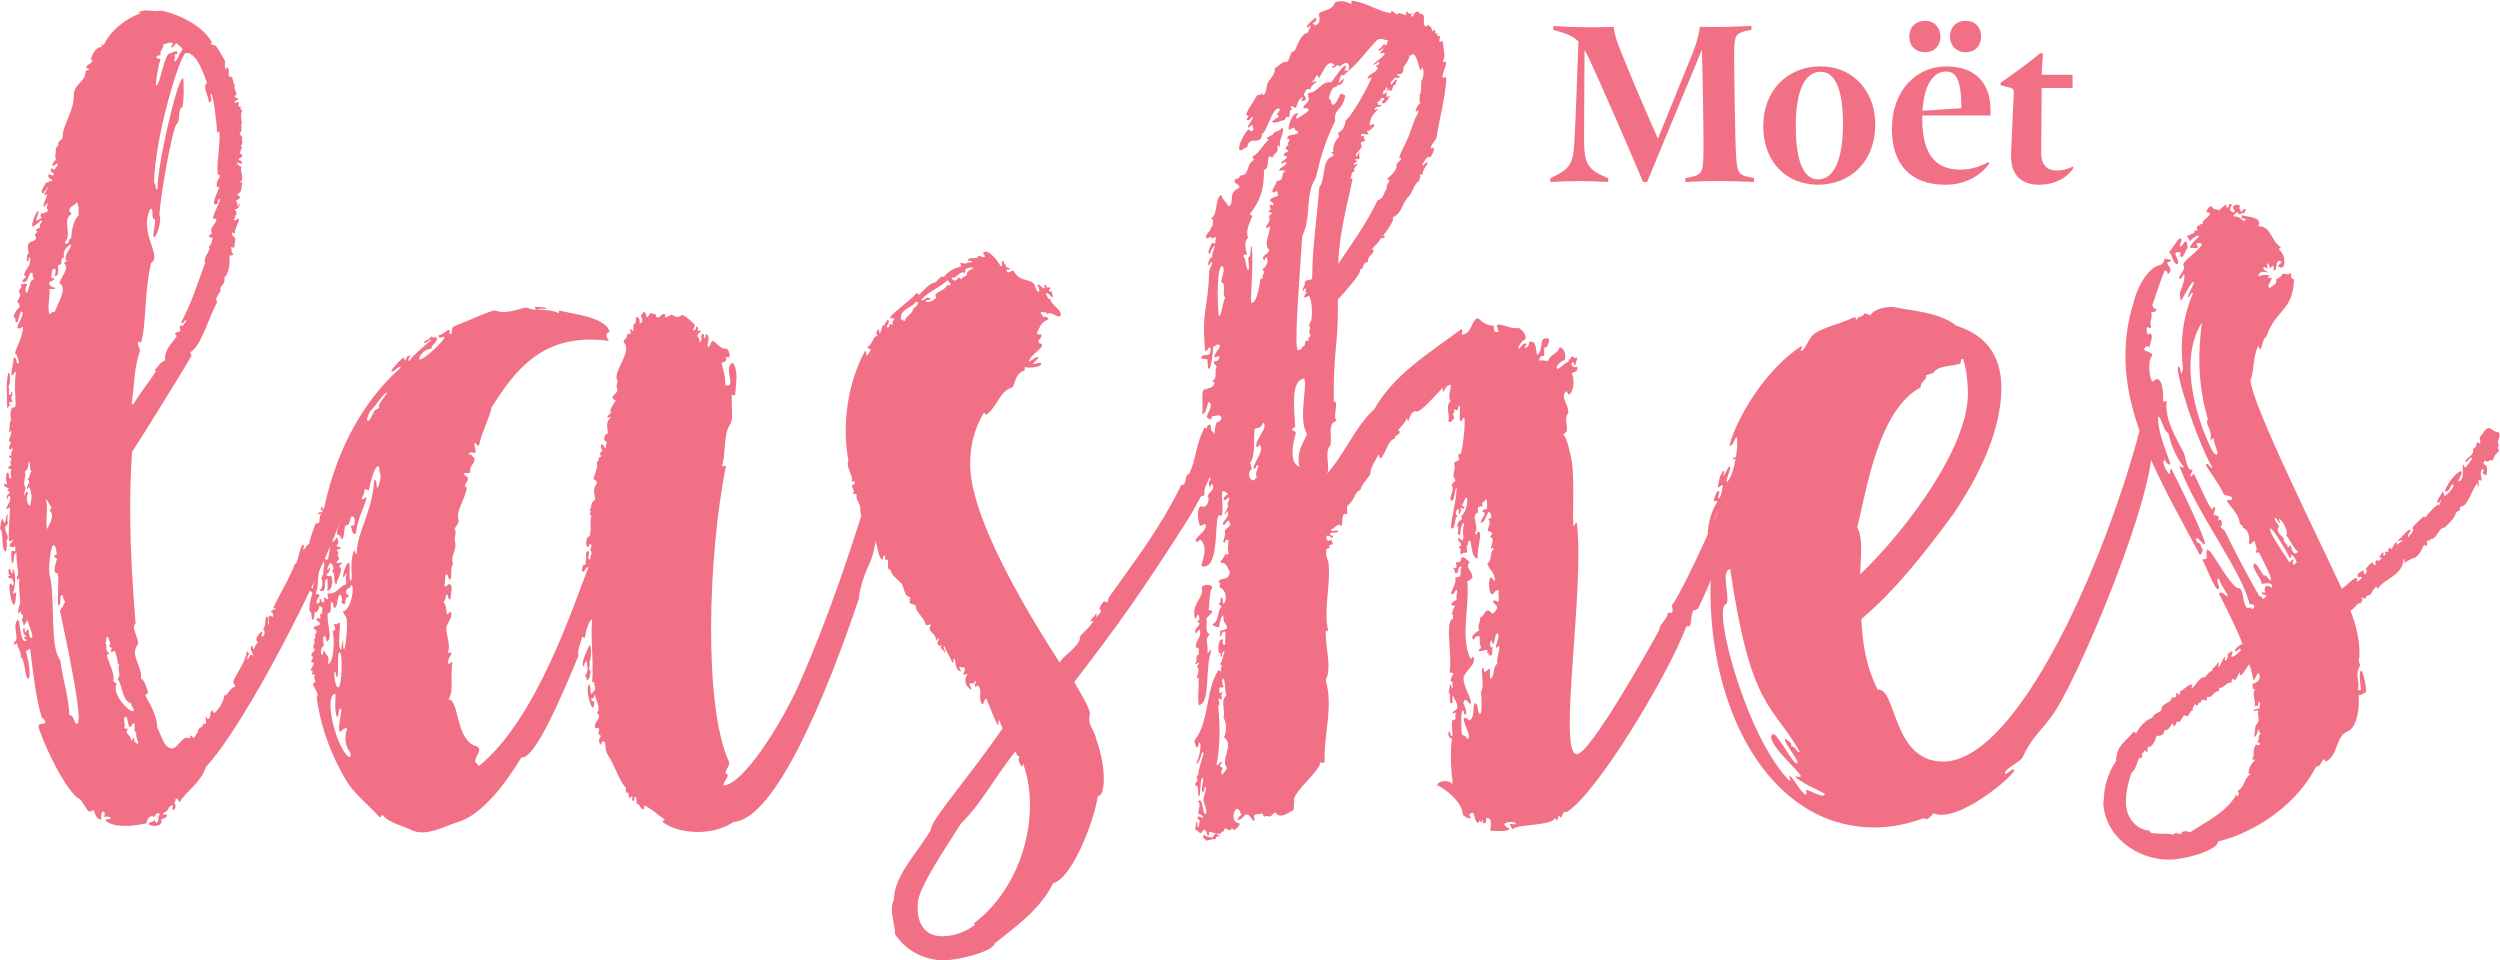 <?xml version="1.0" encoding="UTF-8"?><svg xmlns="http://www.w3.org/2000/svg" viewBox="0 0 414.87 159.38"><defs><style>.d{fill:#f27085;}</style></defs><g id="a"/><g id="b"><g id="c"><g><g><path class="d" d="M1.07,89.66c.1,.29,.1,1.66-.1,1.86-.88-.29-.29-3.22-.98-3.81,.2-.49,.1-1.46,.39-1.56,.29,0,.1,.59,.39,.59,.2,0,.2-.98,.39-1.37,.29-.2-.1,.98,.2,1.46-.29,.2-.2,.49-.49,.49-.2,.88,.88,1.86,.2,2.34Zm55.76-4.1c-3.71,10.35-16.21,34.86-22.66,41.7-.78,2.54-3.12,3.91-4.3,5.76-.2,.29-.2-.49-.59-.49s.1,.68-.39,.59c.39,.59,.29,1.27-.2,1.27-.2,0,0-.59,0-.78-.98,.2-.59,1.07-1.56,1.27-.2,.59,.49,.1,.59,.39,.1,.49-.98,.59-.98,.78,.39,.98-1.17,1.27-2.05,.78-.1-.29,.29-.2,.29-.49,.2,.2,.49,0,.59-.29,.1-.1,.2,.49,.39,.49,.49-.2,.2-1.27,.59-1.37-.59-.78-.88,.59-1.07,.39-.49-.49-1.17,.49-1.17,1.07-1.76,.39-5.18,.88-6.74-.39-.1-.49,.78-.2,.78-.39,0-.39-.59-.39-1.07-.29,.2-.49,.1-.88-.2-.88s-.29,.78-.29,1.37c-.78-.2-.98-.78-1.17-1.46-.1-.39-.39,.1-.68,.1-.68,0-1.07-1.95-2.15-2.34-1.95-1.66-4.79-7.13-6.25-11.23-.59-1.56,.98-.68,.98-1.27s-.49-.39-.68-1.07c-.88-3.12-1.27-6.54-1.86-11.23-.1,.39-.59,.29-.68,.59,.49,1.46,.88,4.49,.39,4.49-.59,0-.49-3.32-1.27-3.61,.2-.78-.49-1.46-.59-2.25-.2,0-.29,.1-.39,.29-.2,0,0-.49-.1-.59,1.07-.1-.49-2.93,.68-3.61,.29,0,.29,3.32,1.07,3.52,.68,0-.1-.49-.1-.59-.1-.2,.59,0,.29-.29-.29,0-.68-1.07-.29-1.27,.29,.1,0,.49,.2,.78,.2-.29,.2-.59,.59-.49-.1,.29,.1,1.37,.39,1.37,.68-.2-.68-2.44-.49-2.83-.29-.29-.49,.68-.78,.78,.1-.59-.49-.98-.2-1.17,.49-.88-.49-.59-.2-1.17-.29-.1-.29,.29-.39,.39-.2-.29,0-1.37,.2-1.56s-.29-2.64-.1-4.3c-.2,0-.2,.1-.29,.2-.29,0,.1-1.07,.1-1.17-.1-1.07-.29-1.66-.29-3.32-.68,.1-.29,1.86-.68,1.66-.29-.1-.1-1.46-.2-1.76,0-.39,.59-.2,.59-.1,.29-.39-.1-.59,.2-.98-.29,.39-1.07,.2-1.07,0,0-.39,.49-.59,.59-.88-.2-.2-.39,.2-.59,.2-.29-.29,0-3.61,.1-5.57,0-.29-.59,.39-.59,.1,0-.59,.98-1.37,.49-2.15-.29,0-.2,.39-.29,.59-.39-.39,0-.88,.29-.98,.2-.39-.68-.39-.1-.78-.1-.29-.68-.1-.78-.59,0-.59,.2,.1,.49-.2-.29-.59-.2-1.86,.1-1.86,.39,0,0,.88,.49,.98,.29-.1-.2-.78,.1-1.46,.1-.2-.68-.1-.49-.49,.29,0,.59-.49,.39-.59-.39-.39,.2-.1,.1-.78-.1-.29-.29,0-.39-.39,0-.2,.39,0,.39-.2-.1-.59,.29-.68,.2-1.07s-.2,.29-.39,.2c-.59-.39,.59-1.37-.1-1.37-.39,0,.39-1.07,.29-1.76,0-.2-.29,.39-.39,.2,.2-.59,0-1.76,.39-2.05-.2-.1-.29-2.34,.49-2.05,.59,.1-.2-3.22,.29-5.86-.2-.2-.49,.59-.68,.59-.29-.39,.39-2.34,.29-3.03,.68,0,.29,1.07,.78,.98,.29-.1-.2-.78,0-.88-.59-.29,.2-.29-.49-.68-.29-.29,1.17-2.54,1.27-4.39,0-.29-.49,.39-.88,.1-.29-.39,1.27-2.34,.68-2.73-.39-.1-.49,1.66-.78,1.76-.59,.1,0-.78-.49-.78-.29-.1,.39-1.46,.98-1.76-.29-.29,0-.59-.39-.68-.2-.59,.88-1.17,.2-1.76-.2-.29,.78-.98,.29-1.07,0-.39,1.07-.49,1.07-.1-.39,.39-.29,1.17-.1,1.27,.39,0,.49-2.25,1.07-2.15,.39,0-.29-.88,0-1.07-.88-.59-.59,1.86-1.76,1.37-.1-.29,.39-.39,.59-.88,0-.2-.39,0-.29-.29,.2-.98,.98-1.27,.98-2.25,0-.1,.1-.59-.1-.59s0,.78-.49,.59c.1-.1,0-1.37,.39-1.27-.2-.78-.29-1.66,.2-1.86,.68-.2,1.37-.49,.78-1.17-.1-.2,.88-.68,.2-.68,0-.49,.78-.49,.68-.68-.29-.49,.49-.59,.2-1.17-.29,.29-1.17,1.17-1.46,1.07-.29-.29,.68-2.73,.98-2.54,.2,.1-.49,1.46-.29,1.56s.39-.39,.88-.39c-.29-.2-.29-.59-.1-.88,.59,.39,.39-.39,.98,0-.1-.39,.2-.39,.1-.68-.49,.49,0-.78,0-.88-.2-.1-.39,.39-.59,.59-.39-.2,.2-1.07,.49-2.05-.1-.2-.2,.2-.49,0,0-.29,.78-.98,.49-1.17-.1-.2-.1,.59-.29,.49-.29,0-.2,.39-.39,.49-.68-.2,.39-1.46,.49-1.86,.49,.29,.59-.59,.88-.1,.49-.49-.98-.49-.39-1.27,.29,.29,.78,.29,.78,.1,0-.49-.78-.29-.39-1.07,.1-.2,.1,.39,.49,.2,.1,0,.59-.68,.59-.88-.2-.29-.59,.39-.88,.29-.2-.2,.2-.68,.59-1.07-.39-.49,.1-1.17-.1-1.76l.49-.68c-.29-.59,.78-.78,.68-1.27,0-2.15,1.95-4.2,1.86-7.13,.2-1.86,1.95-1.95,1.95-3.81l.59-.29c.1-.2-.49-.1-.49-.29,0-.49,.78-.49,1.07-1.17,0-.2-.29,.1-.29-.2,.2-.68,.68-2.05,1.86-2.05-.1-.1-.1-.29-.1-.49,.2,0,.2,.2,.39,.2,.88-2.25,3.71-4.49,6.05-5.27,.1-.1-.49-.1-.29-.2,.98-.59,2.34-.1,3.22-.2,.59-.39,7.13,1.56,8.98,5.27-.68,.29,.29,.29,.59,.49,.29,.29,.98,1.46,1.46,2.34,.29,.39-.1,.98,.2,1.56,.2,.1,.1-.39,.2-.39,.78,.59-.2,1.66,.78,1.66,.2,0,.2,.98,.59,1.46-.49,.39,.68,1.37,0,1.66-.2,.1,.1,.49,.49,.39,.1,.39-.49,.39-.59,.59,0,.29,.39,.1,.68,.1,.2,.1-.39,.98,.39,.68-.29,.68,.2,.39,.2,.78-.49,1.07,.2,1.56-.2,2.54,0,.1,.2,.1,.2,.1-.29,.49,.1,.59-.39,.98-.1,.2,.2,.49,.49,.78-.39,.2,.29,1.27-.39,1.27,.78,.39-.68,1.37,.29,1.56,.2,.49-.68,.59-.59,.88,0,.1,.59,0,.59,.59-.1,.2-.88-.29-.88-.1,.1,.29,.39,.59,.78,.59-.39,.78,.59,1.86-.2,2.64,0,.1,.29,0,.39,0-.29,.39,0,1.76-.88,1.95,0,.29,.29,.39,.49,.39,0,.2-.49,.78-.78,.68,.1,.2,.2,.39,.29,.29,.1,.2-.1,.2,0,.59,.29,.1,.1-.39,.39-.29,0,.29-.2,.68-.39,.68,.29,.39-.29-.1-.39,.29,.2,.1,.49,.98-.1,.98,.39,.39,.1,.2-.1,.59,0,.1,.2,.1,.2,.2,.29,0,.2-.39,.68-.29-.1,.88-.78,1.66-.68,2.25,0,.39-.29,0-.49,0,0,.29,0,.59,.49,.88,.2,.29-.1,.78-.1,1.46,0,.39-.29,.1-.59,.1,.29,.68-.1,.68,.39,1.17,0,.29-.39,.2-.59,.2,0,1.27,0,2.83-.88,3.71,.2,.88-.39,1.17-.68,1.76,.39,.59-1.17,1.56-.49,2.25-1.27,2.25-2.64,7.23-4.39,8.3-.2,.2,.1,.39,.1,.68-1.95,3.32-7.62,12.5-9.86,15.92-.49,7.52-.49,15.14,.59,28.52-.88,.39,.68,2.73,.39,3.42-1.46,1.76,.78,3.61,.49,5.66,.68,.39,.88,1.37,1.17,2.25,.1,.39-.59,.29-.39,.68,.88,1.56,1.86,3.22,1.95,5.27,.59,.98,1.07,3.42,2.44,3.42,1.07-.1,1.76-2.34,2.83-1.66,.2-.1,.29-.2,.2-.49,.2,0,.39,.1,.39,.39,.68-.1,.39-.78,.88-.88-.1-.98,.88-.68,.88-1.56l.2,.2c.49-.29,.1-.88,.2-1.17,.39-.2,.1,.29,.39,.29,.59-.29,.2-.98,.59-1.37,.2-.2,.29,.1,.39,.39,.29,0,1.76-1.86,1.66-2.93,.68,.1,.98-1.37,1.86-1.46,0-.39-.39-.49-.29-.98,.49-1.17,1.95-3.03,2.25-4.88,.29-.1,.1,.49,.49,.39-.29,.1-.49,.59-.39,.98,.39-.29,.2-1.07,.98-.68-.29-.78-.68-1.07-.29-1.66,.29,.2,.1,.49,.29,.59,.29-.29,.29-.88,.78-1.07-.88-.68,.49-1.86,.68-1.86,.1,.39-.29,.68,0,.88,.49-.2,.49-1.17,.1-1.27,.59-.39,.2-1.66,.68-2.15,.39,.29,0,1.27,.29,1.37,.29-.1-.49-1.37,.39-1.46-.1,.1,.2,.2,.29,.2,.1-.1,.1-.78-.29-.78-.2-.29,.68-.39,.78-.59-.1-.1-.39,0-.39-.1,0-.39,3.61-6.64,3.42-7.13,.78-.29,.68-2.34,1.46-3.42,.39,.29,0,.59,.1,.88,.39-.2,.49-.78,.98-.98-.1-.39,.88-2.93,1.07-3.42,.98,.29,.39-1.17,.88-1.46,0-.29-.29,.1-.59-.1,.2-.2,.49-.39,.78-.2-.1-.2,0-.39,.1-.39-.2-.2-.29,0-.49-.1,.1-.1,.49-.29,.1-.39,.2-.29,.39,.2,.49,.29,.39-.29,.88-2.05,.68-2.34,0-.49,.49-.49,.2-1.07,.29,.2,.39-.2,.49-.39,.2,.1,.2,.39,.49,.39-.1-.49,.59-2.15,.29-2.34,.29-.39,.49-.2,.88-.2,.1-.29-.39-.59-.1-.49,.29-1.07-.2,.1-.39-.2,0-.49,.68-2.73,.98-2.93,0,.2,.29,.2,.29,.49,.2,.1,.1-.1,.1-.29,.29,.29-.39-4.2,2.25-4,2.05,0-.78,8.59-2.93,14.55ZM1.46,61.83c.29,0,.29,2.34-.1,2.25,.39,.59-.1,.78,.2,1.46,.29,0,.29-.2,.29-.49,.39-.1,0,.49,.29,.49-.49,.29-.2,.59-.1,1.17h-.49v.49c.49-.2,0,.2-.39,.49,.1-1.07-.29-4.79,.29-5.86Zm.78,38.48c-.39-.1-.88-3.32-.59-3.42s.29,.29,.49,.2c.39-.29-.1-.68-.1-1.07-.39,0-.59-.1-.68-.29-.1-.29,.49,0,.29-.39-.39,.29-.1-.59-.29-.78,.49-.49,.39,.49,.68,.59,.2-.1-.1-.68,.2-.68,.39,.78,.39,2.83-.1,3.91,.1,.39,.29-.2,.59,0-.2,.49,0,1.95-.49,1.95Zm2.34-20.8c.49-.29,.2-.88,.68-1.27-.49-.29-.1-1.56-.49-1.66-.1,.59,0,1.27-.68,1.76,.39,.59-.49,1.86,.2,2.64-.1,.2-.39,.98-.2,1.27,0-.2,.29-.68,.29-.68,.2,.1,.39,.29,.2,.49-.2,.29-.2,1.66,.39,1.86,.29-.78,.39-2.05-.1-3.03-.39-.2,0,.39-.39,.2-.1-.68,.78-1.07,.1-1.56Zm3.22,8.3c.49-.88,1.37-2.44,.39-3.12,.2-.2,.39-.29,.29-.68-.29-.1-.59-1.17-.88-1.07,.49,1.37-.1,3.03,.2,4.88Zm.39-35.64c.2-.29,.49-.39,.88-.39,.49-1.37,2.25-4.1,.78-4.79,.29-1.07,1.76-2.54,.78-3.32,0-.29,.59-.2,.39-.39-.59-.88,.88-2.05,.78-2.73-.49,.2-1.46,.88-1.17,2.15-.88,.2,0,1.17-.88,1.27-.39,0,.39,1.76-.68,1.86,.1-.39,.29-.98,0-1.27-.68,.1-.39,.98-.59,1.46,0,.2,.39,0,.49,.29,0,.29-.49,.29-.78,.49-.2,.59,.49,.88,.98,.98-.1,.49-.98-.1-.98,.29,.2,1.17-.39,2.54,0,4.1Zm1.76,49.12c.2-.29,1.07-1.46,.78-1.66-.29,.2-.2-1.07-.49-.88-.49,.29,.1,1.56-.59,1.76-.2-1.66,.29-5.37-.2-5.37-.78,0-.2-1.66,0-2.34,0-.29-.49-.2-.49-.59,.2,0,.29-.2,.49-.2-.2-.49,0-1.37-.59-1.56-.49,.2-.98,4.49-.49,5.47,.78,4.3-.1,11.62,1.66,13.67,.2,2.54,1.46,6.25,1.46,9.08,.88,0,.78,1.46,1.27,1.46,1.17-.1-1.46-12.4-2.83-18.85Zm3.12-65.63c-.1-.39,.1-1.95-.39-2.05-.2,.59-1.17,.49-1.17,1.37,0,.2,.49,.39,.29,.59-1.56,.88,.29,3.61-1.07,4.59,.1,0,.1,.1,.1,.29,.88,.1,.39-.88,.98-.88,.1-1.56,.39-2.93,1.27-3.91Zm6.25,77.93c-.78,1.66,2.25,4.79,2.83,4.39,.29-.29-.39-.68-.39-1.27-1.56-.39-1.37-3.03-2.25-4,.68-.68-.1-1.66,.29-2.44l-.29-.2c.1-.39-.2-1.07-.39-1.95-.1-.29-.78,.39-.78-.2,.29,0,.1-.29,.2-.39-.2-.2-.39-.1-.49-.39,.29,0,.2-.29,.29-.39-.2-.1-.29-1.27-.59-1.07-.2,.1,0,.88-.29,.98,.49,.68-.2,1.17,.68,1.76,.2,.2-.49,0-.39,.39,.29,1.17,1.27,2.93,1.07,4-.2,.39,.59,.39,.49,.78Zm3.61,9.77c0-.39-.49-1.27-.29-1.76-.59-.29-.1-1.37-.39-1.56-.39-.1-.39,.78-.78,.59-.2-.2-.29-1.66-.59-1.76,0,.29-.29,.1-.29,.29-.1,.49,.29,1.27,0,1.56,.2,.39,.59,0,.59,.39-.59,.59,.68,.98,.59,1.76,.2,.29,.2-.49,.39-.39s.2,.29,.1,.49c.2,.2,.49,.59,.68,.39Zm.29-65.14c-1.07,3.32-.78,4.88-1.37,8.69,.2,0,.2,.39,.29,.2,1.27-2.25,2.34-3.22,3.81-5.66-.1,.1-.29,.1-.29,0,.68-.78,.98-1.37,1.76-1.66-.29-1.56,1.17-2.93,1.86-3.91,.1-.39-.29-.2-.2-.59,.2-.2,.59-.2,.78-.29,.2-.29-.29-.88,.2-.98h.39c0-.39,.39-.39,.49-.88-.49,0-.49,.78-.88,.39,1.95-3.81,2.44-5.76,4-9.96-.49-.78,1.07-2.05,.59-2.64,.68-.59,.39-.88,.68-1.46-.39-.1-.59,0-.68-.39,.2-.1,.49-.2,.49-.49-.39-.88,.49-1.07,.78-2.15,0-.29-.59,0-.59-.2,0-.68,1.46-3.22,1.17-3.22-.39,0-.39,.59-.39,.88-.1-.2-.49,.2-.59-.1-.1-.59,.49-1.76,.88-2.73,0-.29-.29,.29-.39-.1-.2-.68,.29-1.37,.49-1.66,.1-.39-.39-.2-.39-.49-.2-1.86,.49-4.79,.29-6.93,0-.29-.39,.39-.39,0-.1-2.34-.68-6.35-.98-6.35-.39,.2,.59,1.17-.39,1.46,.1-.88-1.17-2.73-.29-3.22-.88-2.64-2.05-5.18-3.52-4.98-.88,.1-5.08,13.48-5.27,21.58,.39,0,.1,1.07,.59,1.07-.2-3.22,3.22-18.36,4.2-18.46,.2,0,.2,4-.1,4.79-.78,.2-.29,2.34-.88,2.73-.78,.59-2.73,12.01-2.93,15.14,.49,.68-.39,3.91-.98,3.71-.1-.98,.59-3.03,.1-3.03-.49,.1,0-1.95-.59-1.66-2.05,3.91,2.05,7.81,.1,8.98-1.17,5.08-.78,10.45-1.66,13.18-.1,.2-.39-.49-.49,0-.1,.68,.39,.98,.29,1.37Zm2.64-44.04c.68,.2,1.17-4.3,2.15-5.27,.59-.1,1.37-.78,1.46-.1-.1,.29-.49,.1-.49,.39,.2,.29-.2,.88,0,.98,.29,0,.59-.68,.68-.88,.1-.49,.78-1.07,.59-1.27-.39-.29-.88-.98-1.07-.78-.2,.29-.59,.78-.78,.59,.1-.29,.39-.68,.2-.68-.49-.29-.98,.2-1.56,.2,.29,.68-.59,.88-.39,1.76-.29,.1-.68,.1-.68,.39,.1,.39,.68,.1,.68,.39-.29,.39-.88,3.91-.78,4.3Zm14.36,16.02v0Z"/><path class="d" d="M109.96,136.34c-.1-.2,.49-.2,.29-.39-1.46-.98-1.76-1.46-3.22-2.25-.39,0,.1,.59-.29,.59-.49,0-.49-.78-.98-.88-.2,0-.1-.98-.29-1.17-.29-.2-.1,.68-.29,.68-.39,0-.29-.39-.2-.68-.39-.29-.29,.39-.49,.2-.29-.49-.1-.59-.29-.98-.39,.49-.39-.49-.29-.68-1.17-1.17-1.95-3.91-3.03-5.47-.59-.88-.2-2.25-.78-2.34-.2,.1-.39,.49-.39,.68-.78-.98,.2-1.46,0-1.56-.39-.1-.49-.39-.29-.98,0-.68-.59,0-.68-.39-.2-1.07,1.37-1.66,.29-2.44,.78-.78-.2-2.05-.29-3.03-.2,.29-.1,.68-.68,.68,.1,.29,.2,.49,.49,.49,.1,.49,.1,.88-.2,.98-.29,.2-1.46-3.81-.39-3.81-.1,.29,.1,1.17,.1,1.56,.39,0,.29-.59,.59-.49,.29-.59-.1-.59,0-1.37,0-.29-.39,.1-.39-.1,.29-2.93-.29-7.32,0-10.35-.39-.2-1.07,1.86-1.17,2.83,0,.29-.29,.1-.49,0-.1,.78-.88,2.25-.59,3.12-2.44,5.86-7.23,17.38-9.47,16.89-2.44,4-6.35,9.47-10.55,10.74-2.25,.68-4.98,2.34-7.42,1.46-1.37-.78-4.1-1.27-5.08-2.64-.2-.1-.29,.68-.59,.29-1.46-1.66-3.52-3.32-4.98-5.27-2.83-4.49-4.69-9.47-5.37-14.55,.59-.68-.88-2.05-.59-2.25,.78-.49-.1-.78,.29-1.37,0-.29-.49,0-.49-.29,.1-.29,.29-.59-.2-.49,0-.39,.49-.88,.49-1.17,0-.49-.39,.1-.39-.29,0-.49,.59-.78,0-1.07,0-.59,.59-.59,.59-1.07-.78-.2,.39-1.27-.2-1.46,.68-.88-.1-.78,.49-1.27,0-.68-.49-.39-.49-.78s1.07-.29,1.07-.68c-.1-.39-.59-.49-.59-.68,0-.29,.29-.29,.59-.2,.29,0-.2-.49,.1-.78,.49,0,.1-.68,.29-.78,.1-.2-.39-.68-.59-.39,.2,.2-.2,.59-.39,.98l-.2-.2c-.2,.1-.1,1.37-.39,1.37-.39,0-.1-1.46-.49-1.27-.29-.59,.1-2.34,.39-3.12-.1-.39-.39-.29-.49-.39-.1-.29,.2-.29,.1-.59,.29-.1,.2,.2,.39,.2,.39-.78,.1-1.95,.49-2.73-.1-.49-.39-.2-.49-.49,.2-.39,.98-.49,1.46-.59-.78,1.27-.29,3.12-.88,4.59,.1,.29,.49,.1,.59,.29,.1,.29-.78,1.07-.39,1.37,.2,.2,.59-.2,.39-.78,.39-.1,.2,.78,.68,.59,.29,.1,0-.49,.1-.68,.2-.29,.2,.29,.59,.2,.29-.1-.1-.59,0-.98,1.66,.2,1.86-1.27,3.03-1.46,.2-.78-.29-.88,.2-1.76-.39-.2-.29,.59-.68,.49,0-.59,.49-2.34,.98-2.34,.29,0-.1,2.93,.29,2.93,.49,0-.29-2.54,.49-4.88,.2-.39,.2,.59,.49,.49,.1-3.81,2.64-7.03,2.93-12.3,.59,0,.2,1.46,.59,1.27,.29-.49,.68-2.25,.29-2.44,0-.2,0-1.07-.2-1.07-.59-.1-1.27,2.34-1.56,3.91-.1,.39-.59-.49-.78,.1,.1,.59-.39,.98-.39,1.27,0,.59,.78-.39,.78-.1-.29,1.46-1.56,3.52-1.76,5.96-.78,.39-.59-.98-.88-1.07,.1-.2,.29-.29,.59-.29,.1-.29,.2-1.46-.29-1.46-.59,0-.2,1.46-1.07,1.46-.39,0-.2,2.25-.68,2.25-.29,.2-.1-.78-.78-.68-.29-.78,.98-3.03,.78-3.52-.2-.39-.39,.88-.78,.68-.2-.39,.59-1.17,.88-2.05,0-.29-.59,.1-.59-.39-.2-.2,.39-1.07,0-1.07-.98-.2,.2,3.32-1.37,3.42-.49,.1,.59,.88-.2,.68-.49,0-.2,.68,.49,.88,0,.39-.59,.88-.78,.68-.39-.39,.1,.88,0,1.86-.49,.29-.29-.78-.49-.78-.2,.29-.39,.98-.39,1.37,.39,.49,.49-.49,.88,0,0,.88-1.56,1.56-1.66,.98,.98-12.01,5.66-23.34,13.77-30.47-.2-.59-1.27,.98-1.56,.59-.1-.2,1.76-2.25,2.05-2.25,.1,0,.1,.59,.29,.39,.1-.29,.39-.88,.78-.68-.1,.29-.49,.68-.2,.88,.68-.98,2.44-2.44,3.71-3.52-.2-.29-.88,.68-1.17,.49-.29-.29,.98-.59,1.07-.98,.2-.29,.59,.39,.59,.1,0-.49,.29,.1,.49,.1-.1,.78-.98,1.07-.98,1.76-1.07-.1-2.25,1.37-1.95,1.76,.49,.29,4.39-3.32,4.1-3.71-.2-.2-.88,.49-.98-.29,.88-.1,1.46-1.07,1.86-.88,.1,.2-.2,.68,.2,.68,.29,0,0-.98,.49-1.27,2.25-.88,6.45-2.83,6.93-2.64,1.56,.59,3.42-.1,4.88-.49,.29-.1,1.27,.49,1.86,.29,0-.2-.39-.2-.2-.39,.1-.1,1.95,.1,1.95,.2,0,.29-1.46-.1-1.46,.2,1.07,.1,2.34,.1,3.42,.59,.2,0-.1-.39,.2-.39,2.34,.59,7.62,1.07,8.3,3.52-1.46,.49,.59,1.86-.49,1.46-10.55-1.27-15.14,4.79-19.14,11.13-.1,1.17-1.66,4.2-2.05,6.25-.1,.39-.68-.68-.78-.29,0,.29,.29,1.17,.2,1.46-.2,.29-1.17-.39-1.07,.39,.49-.29,.39,.49,.88,.39-.2,.29,.1,.29,0,.59-.2,.68-.78,.88-.68,1.76,.1,.39-.68,.29-.98,.29-.29,.39,.49,.49,.59,.88,.1,.59-.98,1.17-.2,1.56-.2,1.86-1.86,3.81-1.37,5.27,.2,.49-.39,1.07-.68,1.56,.49,.39-.1,1.56,.1,2.05,.39,1.37-.88,2.64-.29,3.71-.59,.68-.1,2.64-.59,2.64-.2,0-.29-.88-.49-.88-.39,0-.2,1.37-.39,1.86,.2,.59,.39-.29,.88-.2,.59,.1,.2,1.56,.1,2.54-.39,.1-.39-.88-.59-.88-.2,.2-.2,1.27-.59,1.27,.59,.49,.39,1.27,.68,2.05,.29,.1,.2-.49,.49-.39,.59,.49-.39,1.86-.59,2.34-.29,1.37,.78,2.93,.2,4.39-.1,.2,.59-.2,.59,.2-.1,.49-.78,.98-.49,1.66,.2,.29,.29-.39,.68-.2-.49,1.86,.29,4.69-.68,6.15,1.86,0,1.07,6.93,4.79,7.81,.98,.68-.88,2.15-.2,2.73l.49,.49c9.57-7.81,15.62-26.56,18.16-33.01-.39-.2-.88,1.37-1.07,.59,0-.39,.1-1.07,.39-.98,.49,.1,0-.59,.29-.78,.1-.49-.29-1.27,.29-1.46s-.39,1.37,.39,1.37c-.1-.49,.49-1.07,0-1.56,.1-.29,.29-.98,.1-.98-.39,0-.29,.59-.59,.49s-.29-1.86,.39-1.76c.39-1.86-.1-2.15,.29-3.52-.68,0,.2-.49-.29-.88,.39-.49,.1-1.27,.88-1.66,0-1.17-.49-1.66,.29-2.73,.1-.29-.1-.59-.49-.68-.29-.1,.88-1.95,.49-2.83,.49-.39,.2-.98,.68-.88,.1-.29-.2-.39-.1-.68,0-.2,.49-.2,.29-.59-.29-.29-.2-.88,0-.88,.2,.1,.39,.49,.49,.68,.29-.1,.2-.78,.29-.98-.29-.49-.49-.1-.39-.78,0-.2,.2-.68,.59-.68,0-.88-.49-1.86,.49-2.64,0-.2-.49,0-.49,.1-.29-.29,.39-.68,.59-.98-.59-.1,.39-1.46,.68-1.86,.1-.29-.29-.1-.49-.49-.1-.59,.98-.78,.78-1.56-.39-.49,.29-1.07-.1-1.66-.39-1.37,2.64-4.69,1.17-6.05-.2-.49,.78-.59,.49-1.27,.49,.1,.2-.49,.59-.1,.29,0-.1-.59,0-.78,.2-.1,.49,.49,.59,.2-.29-.49,.1-.29-.1-.98,.59-.2,.39-.68,.49-1.27,.59,.1,.59,.49,.59,1.07,.59-.1,.49-.88,.2-1.17,0-.39,.39-.49,.49-.78,.39,.1,.29,.59,.49,.88,.29,.1,.29-.39,.59-.59,.49-.1,.39,.2,.78,.1,.2,.1,.1,.59,.39,.59,.49,0,.59-.59,1.17-.59,.29,0,0,.68,.2,.59l.98-.49c.68,.39,1.07,.59,1.66,.1,.29-.2,1.56,.88,2.15,1.56,.1,.2-.1,.68-.29,.88,.2,.29,.68-.2,.49-.59,.78,.29,.2,.59,.29,.68s.39,0,.49,0c.2,.39-.49,.39-.49,.78,0,.49,.49,.49,.29,1.17,.68-.1,.1-.98,.49-1.37,.2-.1,.49,.39,.2,.49,.49,.59,.29-.49,.49-.49,.88,.59-.1,1.76,.29,2.15,.29,.1,.49-.88,.68-.98,.59,0,1.27,1.37,2.25,1.27,.39-.1,.78,.98,.59,1.37-.2,.29-.49-.2-.59,.1,.29,.49-.2,.78-.68,.88,.2,1.17,.68,2.25,.59,3.71,2.05,.59-.49-3.03,1.27-3.71,.98,1.46,.49,3.42,.39,5.27-.1,.39-.59-.2-.59,.2,0,2.15,.29,4.1-.29,4.79-1.07,1.56-.68,4.69-1.27,6.74-.1,.59,.59-.29,.59,.2-3.03,15.43-3.61,39.45,.39,48.73,.68,.88-.98,1.95-.2,2.34,.49,.29-.49,.98-.59,1.86,3.12,0,9.47-9.86,12.6-16.89,4.88-11.04,8.59-22.27,11.82-32.81,.1,0,.1,.1,.2,.1-.39-.68,.68-1.66,.49-2.73,.68-.59,.49-1.46,.68-2.64,.68,.1,0-.88,.59-1.56,.98-1.27,0-3.42,1.46-3.42,.49,0,.39,.88,.2,1.17,.29,.1,.29,.49,.78,.2,1.46,.98-.49,2.93-.39,5.96-.49,0-.59,.2-.88,.39,.88,.68-.39,1.56,.1,2.64-.78,.78-1.37,1.86-.88,3.03-1.56,2.44-.98,5.47-2.25,9.08-1.07,2.34-1.86,4.49-2.05,6.54-5.27,15.62-13.77,36.52-20.8,37.01-1.56,1.07-3.71,1.66-5.86,1.66-1.95,0-4.49-.49-5.86-1.66Zm-56.64-40.53c.29-.1,.1-.59,.39-.59-.29-.39,.59-1.95-.29-2.15-.29,.1-.68,.1-.78,.39-.59-.1-.2-.59-.1-.88,.29-.2,.39,0,.88-.29,.39-.1,.49,.78,.88,.59s.39-2.83,.68-2.93c.78-.1,.78-.98,.98-.68,.1,.1,.39,1.07-.1,1.17-.1,.29,.59,.39,.68,.39-.1,.59-.59,.2-.68,.49,.68,.49-.2,.68,.39,1.27,.2,.1-.29,.49-.39,.68,0,.39,.78,0,.88,.1,.39,.2-.88,.29-.2,.88,.2,.98-.68,1.95-.68,2.73-.68-.2-.1-1.95-.78-2.15,.49-.39,.1-1.27-.2-1.37-.29,0-.49,.68-.59,.98,.1,.29,.39-.2,.39-.29,.29,.1-.2,1.17-.49,1.07-.1,.39,.39,.49,.68,.29,.29-.1,.59,2.44-.59,2.54,.2-.59,0-1.46,.1-1.95-1.07,.1,.29,2.34-1.37,1.95,.59-.59,.59-1.46,.29-2.25Zm1.86,8.89c.98-.1,0-1.07,.29-1.17,.59,.29,.49-.2,.88-.2,.29,.1-.49,4.39,.29,4.49,0-.39,.2-1.37,.29-1.66,.1,.29-.1,1.56,.2,1.56,.29-.68,.59-4.1,.39-4.98,0-.49-.59-.78-.59-1.27,1.46-.39,1.95-4.39,1.37-4.39-.2,.78-.88,.29-.88,1.37,0,.2,.39,.1,.49,.49-.49,.2-.68,.68-.59,1.17-.1,.39-.59,0-.68-.2,.29-.49,0-.88-.1-1.27-.78,.2-.29,2.05-1.07,2.25-.2,0-.1-1.07-.49-.98-.29,.39,.29,1.76-.59,1.86-.2,1.86,.88,4.2-.1,4.69-.2,0-.1-1.07-.49-.88s0,1.27-.1,1.66c-.39-.1-.59,1.27-.29,1.46,.2,0,.2-.68,.39-.78,.1,.78,1.07,.78,.59,2.25,1.07,0,1.17-4.49,.78-5.47Zm2.83,20.02c-.78-.98-.88-2.64-.39-3.81-.39-.29-.98,.39-1.17,.59-.59-.68,.49-3.91,.1-3.91-.59,.1-.1,1.27-.68,1.37-.49-1.56,0-3.81-.29-3.81-1.76,.29-.1,7.81,1.95,10.16,.59,.78,.88-.1,.49-.59Zm-1.66-16.5c-.49,0,0,4.1-.49,4.2-.2-.29,0-.98-.39-.88,0,.98,.2,2.54,.68,2.54,.59-.1,.78-5.86,.2-5.86Zm5.57-39.55c.2-.98,1.07-.68,.98-1.17-.29-.39,1.66-2.44,1.27-2.34-.39-.1-2.34,2.93-2.73,3.03-.49,.98-.68,1.66-.39,1.66,.39,0,.68-1.07,.88-1.17Zm35.25,43.26c.59-.39,.2-1.76,.2-2.25-.29,.1-.49,.78-.49,.98-.68-.78,.88-3.12,.88-3.61,.59,.1,.29,2.73,0,2.83,.39,.2-.29,1.37,.2,1.37,.1,.39-.1,1.66-.59,1.66,0-.59-.39-.78-.2-.98Z"/><path class="d" d="M148.54,154.99c0-1.56-1.07-4.2-.2-5.66,0-3.91,3.81-7.71,6.15-11.62-.2-1.46,6.25-8.59,11.91-16.89-.39-.39-.39-1.27-.59-1.27s0,.78-.2,.78c-.68-.88-1.76-4.49-2.05-4.39-.29,.2-.29,1.17-.59,.88-.78-.98,.2-2.25-.68-3.03-.2-.1-.29,.1-.29,.2-.59-.1,.2-.98-.1-.98-.1,0-.29,.59-.59,.39s-.59,.2-.29,.49c.2,.2,.29,.88-.2,.29-.88-.68-.68-1.76-.29-2.25,.1-.2-.59,0-.59,.1-.29-.39,.39-.59,.1-1.17-.2-.49-.39,.29-.59-.2-.59,0,.1,.49,0,.78-1.07-.2-.88-2.15-1.07-2.15-.29,.1,0,.78-.39,.59-.2-.68-.88-1.56-1.27-2.64-.39,.1,.29,.88,.1,1.07-.29-.2-.39-.68-.68-.68-.2-.1,.29-.49,0-.59-.39,.39-.29,0-.59-.2,0-.39,.29-.68,.2-.88-.29-.2-.2,.39-.49,.39,.39-1.17-1.66-1.56-.78-2.54-.1-.49-.78,.29-.88-.2-.29-1.27-1.66-1.95-1.66-3.12-.39-.29-1.17-.29-.98-.59,.2-.2-.2-.39,.1-.59,.1-.2-.1-.2-.49-.39s-.59-1.37-.88-1.95c-.39-.68-1.86-1.37-1.86-2.44-.68,.29-.39-1.17-.49-1.56-.1-.29-.1,.1-.29,0-.2-.2-.2-.49-.2-.78-.1-.2-.49,.39-.29,.68-.78,0-.88-1.95-1.27-3.03-.1-.29-.1,.29-.29,0-.68-1.37-2.34-3.71-2.25-5.66,0-.68-.78-1.17-.59-2.05,0-.29-.68,0-.59-.39,.49-.39-.78-1.17,.2-1.37,0-.2,.2-.29,0-.49-.1-.1-.49,.29-.39,0,.2-1.17-1.07-2.25-.59-3.52-.78-3.91-.88-11.33,2.73-18.07,.39-.2,.1,.68,.29,.68s.88-.98,.59-1.07c-.2,0-.49-.1-.39-.39,.88-.39,.68-1.56,1.66-1.86-.49-.29-.1-.88,.1-.98,.29,.1,0,.49,.2,.59,.39,0,.2-1.56,.98-1.37-.29-.39,.29-.39,.29-.88,.68,.29-.2,1.17-.1,1.27,.2,.1,.59,0,.39-.2,.2-.68,.49,0,.59-.2,.1-.29-.2-.68,.29-.78-.1-.59-.68-.1-.68-.29-.1-.59,2.93-2.54,4.3-4.1,.29-.29,.29,.29,.49,.2,.78-.68,1.66-1.95,2.73-2.05,.29-.29,.98-1.27,1.37-.88,.88-1.17,1.86-1.46,2.83-1.76,.1-.2-.2-.59,0-.68,.78,.49,1.07-.1,1.86,0-.1-.39-.29-.2-.68-.29,0-.78,1.56-.1,1.66-.68,.29-.39,.78,.39,1.17,0,0-.2-.59-.68-.1-.78,.88-.29,2.25,1.56,2.73,2.44,.49-.29,0-.39,.2-.88,.29-.29,.29,.68,.68,.59-.29,.68,.59,.29,.59,.68s-.68-.2-.49,.39c.29,.59,.88-.39,1.17,0,.98,1.76,2.34,1.17,3.32,2.05,.2,.1,.29,1.37,.88,1.37,0-.2,.1-.88-.29-.98,.2-.68,.88,.49,1.07,.39,.39,0-.29-.78,.39-.49-.1,.59,.39,.2,.68,.39,0,.29-.1,.39-.29,.39,.1,.2,.39,.29,.59,.29-.1,.39,.2,.59,.1,.88-.2,.29-.59-.88-1.17-.59,.29,.29,.29,1.07,.78,.88,0,.98,2.15,1.95,1.66,2.83-.49,.49-1.37-.88-2.25-.29,0-.59-.68-.1-.88-.39-.39,.29,.29,.49,.29,.88,.39-.2,.88,.1,.88,.39-1.37,.49-1.37,1.27-1.95,2.25,.2,.49,.78,0,.78,.39,0,.49-.59,.78-.49,1.07,.1,.49,.59,.1,.59,.59-.1,.68-2.15,1.76-2.15,2.73,.78-.49,1.46-1.07,1.56-.68-.2,.29-.59,.59-.98,1.07,.68-.1,1.46-.39,1.46,0-.2,.59-2.54,.68-2.64,.49-.29-.2,0,.59-.2,.59-1.76,.49-1.46,2.73-2.15,2.83-1.95,.68-2.25,2.93-4,4.39-.2,.29-.39-.29-.59-.2-1.66,2.83-2.25,5.66-2.25,8.5,0,10.25,12.7,29.49,14.84,32.91,.88-1.37,2.64-2.15,3.42-3.91-.49-.49,1.37-1.46,2.15-2.93-.1-.39-.29,.29-.49,0,.2-.49,.68-.78,.98-1.27,.29,.1-.1,.39,0,.59,.29-.39,.88-.68,.78-1.17-.59-.1,.49-1.66,.68-1.46,.59,.59,.49-.39,.68-.68,4.59-6.45,8.59-11.62,12.01-18.65,.98,.29,.49-1.86,1.27-1.76,1.27-2.64,.98-4.49,2.54-7.71,4.98,.78,.39,10.55-3.61,16.6-6.74,10.55-10.74,16.21-17.97,25.59,1.86,3.22,2.83,4.79,2.54,5.66-.29,1.56,.78,2.15,1.17,4,1.66,4.69,1.46,9.28,.2,9.28-.78,4.88-4.49,13.77-7.42,14.45-2.15,4.39-6.25,7.23-9.67,9.96-.29,1.46-6.35,2.83-8.4,2.83-3.32,0-6.35-1.56-8.2-4.39Zm3.03-103.81c.49-.2,1.07-1.07,.68-1.07-.1,.29-.2-.2-.29,0-.59,.98-2.73,1.17-2.44,2.93,.39-.1,.49,.49,.68,.1,.2-.78,1.27-1.07,1.37-1.95Zm10.16,102.34c.2-.1-.29-.29,0-.39,7.62-5.76,11.13-17.48,8.11-26.27-.29-.1,0,.49-.39,.29-.2-.68-.59-.78-.29-1.66-.59,0-.39-.59-.68-.78-3.71,4.69-5.57,8.59-8.98,11.91-2.73,4.3-6.54,9.96-7.13,12.7-.49,4,1.17,6.05,4,6.05,1.86,0,3.81-.68,5.37-1.86Zm-6.45-104c.2-.39-.2-.29,0-.68s1.86-.88,1.86-1.56c.29,.1,.59,.2,.59-.2-.2-.2-.39-.68-.59-.49-1.27,1.17-3.32,1.95-4.3,3.22,.2,.2,.98-.39,1.07-.49,.1,.29,.39,0,.49,.2-.1,.39-.49,.2-.68,.29-.2,.2-.1,.29,.1,.29,.39,.1,1.07-.2,1.46-.59Zm5.18-4.1c0-.49,.88-.78,1.07-.88-.2-.29-.78-.1-1.27,.1-.2,.1,.1,.39-.2,.68-.78-.59-1.37,1.17-2.15,.68,.2,1.07,1.27,.29,.98,.1,.39-.2,.39,.39,.78,.1,.1-.39,.88-.29,.78-.78Z"/><path class="d" d="M198.93,112.51c0-.2-.2,.1-.29,0-.1-.29,.59-1.37,0-1.86,0-.29,.39-.29,.29-.68-.1-.29-.39,.59-.59,.1,.49-.39-.1-1.27,.59-1.46v-.98c0-.29-.49,0-.49-.29,0-1.27,.98-1.46,.68-2.83-.29,0-.49,.39-.59,.59-.59-.49,.39-1.17,.49-1.46,.2-.59-.88-.39-.1-.68,.2-.1,.1-.59,0-.88-.29-.29-.39,.68-.59,.59-.78-2.44,1.66-3.61,1.07-5.18,.29-.59,1.76-.59,1.76,0-.59,1.27-.39,2.44-.59,3.71,.2,.2,.39-.1,.59,.29,.1,.29-1.07,.98-.98,1.27,.29,.39-.39,2.05,.59,2.54-.98,.78-.2,1.56-.39,3.12,.1,0,.49-.68,.68-.49-1.17,2.64-.1,8.98-2.15,9.08-.2-1.56,.1-3.22,0-4.49Zm.88,25.98c.2,.29,.88,.49,1.37,.49l.59-.78c-.49,.2-.78-.29-1.07-.1-.2,.2,.1,.39-.2,.59-.39-.2-.1-.78-.59-.98-.2,0-.29,.1-.39,.29-.39,.68-.68-.29-1.17-.29,0-.29,.2-.88,.1-1.27,.49-.1,.1,.78,.39,.78s0-.68,.2-.68c.29-.59-.39-.39-.29-.98,.1-.2,.78,.1,.88,.2,0-.39-.29-.68-.78-.68-.1-.39,.59-1.95-.1-2.05,.98-.98,.68,1.86,1.27,2.05,.49-.29-.2-1.66-.29-2.15-.1-.68,.68-2.34,.29-2.34-.29,0,0,.98-.49,.78-.29-.2,.29-2.15,.1-2.25-.59-.2-.29,3.03-.68,3.03-.29-.1,.1-1.95-.49-1.76-.29,0,0-.78,.29-.78,0-.29-.39-.88,.1-.98,0-1.37,1.17-3.71,.78-3.81-.39,0-.29,1.66-1.17,1.95,.49-.68,1.07-3.52,.59-3.52-.29,.1,0,.78-.59,.78,0-.49-.39-.98-.2-1.17,2.54-3.42,1.76-8.3,3.91-11.62,.1-.2,.49,.39,.49,.1-.1-.39-.1-.59,.1-.78s-.39-.2-.29-.39c.49-.59,.39-1.37,.78-1.95-.49-.49-.29,.78-.68,.88,.1-.2,0-1.07-.29-.68-.2-.88-.1-2.34,.59-2.34,.29,0-.39,1.07,.49,.88-.2-.39,.2-2.05-.1-2.15-.39-.1-.59,.59-.68,.78-.49,.2,.2-.78-.2-.78,.49-.39,1.07-.1,1.27-.78,0-.29-.39-.29-.29-.68-.49,0-.2-.78-.39-1.17-.2-.29-.68,1.37-.59,1.76,0,.39-1.56-.2-1.07-.39,1.07-.59,.68-2.25,1.37-2.83,.2-.29-.68-.29-.29-.68,.39-.1,0-.88,.29-.88,.2,0,.39,.59,.2,.98,.68,.2,.88-2.25-.49-2.64,0-.39,.29-.88-.2-.88,0-.68,1.56-.49,1.66-.98l.29-.68c-.49-.49-.39-1.56-1.46-1.56-.49-.2,.49-.68,.59-1.37,0-.29,.59,.29,.59-.2-.29-1.27,.29-2.15-.2-2.25-.39-.1-.29,.49-.49,.49-.49,0,.29-1.07,.1-1.76-.2-.39,.68-.78,.88-1.17,.1-.29-.2-.39-.2-.78-.49,.1-.59,.78-.88,.78-.59-.49,.98-1.07,.68-2.25-.2-.29-.2,.59-.59,.39,.2-.2,.49-.98,.68-1.27-.49-.68,.59-1.07,0-1.46-.29,.39-.78,.59-.78,.29s.39-.68,.68-.78c.2-.1-.39-.39-.68-.59-.68,0,.2,3.03-.39,4.2-1.56-1.66,.2,9.08-3.22,8.3-.39-.2,1.27-2.64-.1-4.3-.39-.29-.68,.59-.88,.2-.29-.78,1.66-1.46,1.66-2.73-.2-.49-.78,.39-1.07,0-.39-1.46-.39-3.22,.39-3.12,.88,.49,1.37-1.37,.98-1.56-.1-.68,1.46-1.17,.68-2.15-.29,0-.1,.49-.29,.59-.39-.59-.2-1.07,.1-1.37-.2-.1-.39-1.66-.78-1.56-.29,.1-.2,3.22-.29,4.3-.49-.1-.49,.29-.88,.2,.2-3.22,.1-6.25,.29-9.67,.1-.59,.68,.29,.88-.29,.2-.88-.1-1.76,.49-2.05,.68-.2,.1,2.83,.59,2.93,.39,0,.29-3.32,.78-3.32,.59-.1,1.07-.88,.29-1.17l-1.17,.2c0,.59-.39,.59-.68,.29-.68-.2,1.17-2.05,.2-2.64-.29-.29-.29,1.95-1.17,1.95,.29-.59-.2-3.81,.29-4,.59-.29,1.76-.29,1.76-1.17,.1-.29-.39-.1-.39-.29,1.07-.49,.29-1.66,.78-2.44-.2-.29-.59-.39-.39-.88,.49,.1,.88-.29,.78-.78-.1-.2-.68,.39-.78,.1,.1-.88,1.17-1.66,.88-1.95-.49-.39-.68,.29-1.07,.2,0,1.07-.39,3.71-.68,3.71-.29,.1-.2-1.27-.29-1.56-.49-.1-.88,0-1.07-.29,.1-.39,.88-.49,1.37-.49,.29-.39,.29-.98,.2-1.17-.29-.29-.68,.98-.88,.49-.59-7.32,.49-6.35,.68-13.18,0-.29,.68-1.27,.39-1.56-.2,0-.29,.59-.39,.59-.49,0,.2-1.46,.49-1.37,.1-.98,.1-.68,.49-1.86-.29,0-.88,1.07-.78,1.27-.78,.2,.1-1.27,.2-1.66,.2-.2,.2,0,.59,0l.1-.98c.1-.39-.78,.49-.68,0-.1-.29-.59,.2-.88,.1-.29-.78,.88-1.17,.68-1.66,.59-.29,.29-1.17,.49-1.37,0-.2-.39,.2-.29-.39,.98-.2,.59-3.71,1.66-3.71,0,.59,1.17,1.56,1.07,1.86,1.27-.39-.2-2.25,1.76-3.03,.59-.68-1.27-.68-.49-1.56,.68,.1,.59-.59,.98-.59,1.27,0,.78-1.95,2.05-2.54,0-.2-.39-.39-.2-.59,1.17-.59,1.46-1.76,2.64-2.73,.1-.2-.39,0-.29-.29,.2-.29,.88-.49,1.07-.68-.1-.49,1.27-.39,1.37-1.07,.78,.2-.49,1.95-.29,2.93,.1,.49-.2,0-.39,0v.88c-.1,.39-.68,.59-.78,1.07-.1,.2-.49,0-.49-.2-.68,.59,.1,1.95-.98,2.34,0,3.22-.49,4.88-2.34,7.32,0,.29,.49,.1,.39,.39-.49,1.17-1.17,2.54-.68,3.52-.68,.59-.49,1.76-.2,2.64,0,.2-.2,.29-.49,.2-.2,.49,.2,.49,.2,.78,0,.39,.29,1.76,.49,1.76,.29-.1,0-1.66,0-2.05,.68-.29,.2-1.95,.59-1.86,.39,3.22-.39,9.28,0,9.38,.88-.2,1.17-2.34,1.46-4,.1-.39,.29,.2,.39,0-.29-.68,.59-.98-.1-1.56,.39-.29,1.27-1.17,.68-2.05-.29,0-.1,.59-.39,.49-.68-.68,.78-.98,.88-1.66-1.07-.98,.2-2.83,.1-3.91-.1-.29-.2,.39-.59,.2-.29-.29,.98-1.17,.39-1.76,.29-.2,.1-.68,.59-.49,0-.39-.68-.2-.59-.49,.68-.49,0-.68,.2-.98,.1-.2,.59,.1,.59-.1s-.1-.49-.59-.59c0-.59,.88-.68,1.37-.88,0-.29-.2-.29-.1-.68-.29-.29-.59,.29-.78,.1-.39-.39,.78-1.46,.59-1.86,1.66-.2,.39-1.17,1.66-1.76-.68,.2-.59-.29-1.17,.1-.1-.68,.78-.59,1.17-1.27,0-.2-.2-.1-.2-.29-.29,0-.29,.39-.59,.29-.29-.29,.88-.78,.88-.98,0-.39-.39-.2-.49-.39-.2-.39,.59-.49,.68-.68,.1-.29-.29-.2-.39-.29,0-.29,.1-.68,.49-.68-.39-.59,0-.2,.1-.78,0-.29-.1-.39-.29-.2-.29-.98,1.27-.59,1.76-1.07,0-.49-.68-.29-.59-.78,0-.2-.68,.1-.88,.29-.39,0,.29-2.73,1.37-2.83,.2,.2-.49,.68-.1,.98,.78-.59,1.95-1.07,1.95-1.56,0-.29-.29,.1-.29-.2,0-.2-.39,.1-.59,0-.2-.29,.59-.78,.88-1.27,.1-.49-.29-.78,0-1.27,1.66-.1,1.95-1.95,3.71-1.76,.78-.88,1.95-2.93,2.44-2.73,.1,.2-.1,.49-.2,.68-.1,.29,.49-.1,.49,.2,.39-.29,.39-1.27-.2-1.37-.68,.1-.68,.39-1.07,.59-.59-.68-.78,.59-1.37,.1,0-.2,.49-.1,.49-.29-1.17-1.37-1.95,1.37-2.64,2.15-.1,0,0-.49-.2-.49-.39,0-.39,.98-.88,.98,.1,.39,.49-.1,.68,0,.1,.39-.78,.39-.98,1.37-.68-.29-.78,.29-1.07,.78-.1,.2,.29,.39,.29,.59v.29c-.1,.29-.59,.2-.59,.29-.29-.1,.2-.59,.1-.68-.68,.29-.78,.88-1.07,1.66-.29,.39-.59-.39-.88-.1-.1,.2,.39,.68,0,.59-.29-.1-.1,.98-.39,1.17-.49-.2-.49,.29-.68,.49-.78,.1-1.76,.78-2.05,.2,.29-.2,.78-.59,1.07-.68,.2-.2-.49-.59-.2-.68,.39-.1,.1-.39,.49-.59-.98-.98-1.86,2.44-2.73,3.81-.78,.29,.29,1.46-1.86,1.37-.39,0-.88,.39-.88,1.07-.59,0-.88,.68-1.27,.49-.49-.49,.98-3.22,1.46-3.42,.29-.1,.2,.29,.39,.29,.78-.1,.2-.68,.29-.98-.29-.29-.39,.49-.78,.29-.1-.2,.98-1.46,.78-1.66-.29-.2-.29,.68-.98,.49-.1-.29,.68-.68,0-.78-.39-.2,1.07-2.15,1.66-3.22,.2-.39,.68,0,.78-.39,.29-.2,.1,.39,.39,.2,.49-.39,.39-1.37,.68-2.05,.2-.29,1.46-1.76,1.07-2.25,.68-.49,1.46-1.37,2.15-1.17,.49-.49,.49-1.76,1.07-1.76,.39,.1,.88-2.93,2.44-3.12-.1-.59,.39-.59,.39-1.17,0-.1-.39,.29-.39,.39-.88-.2,1.07-1.46,1.07-1.66,.78,.1-.29,.98-.39,.98,0,.2,.39-.1,.39,.29,.78-.2,.88-.78,.68-1.76-.2-.78,2.25-.49,2.64-2.05,.98-.39,1.66-.2,2.64,.2,.29,.2-.1-.59,.29-.49,2.54,.39,4,1.66,6.25,2.05,.29,.1,0-.2,.2-.29,.29-.2,.78,.68,.98,.49,.1-.49,1.17,.2,1.46,.1,.2-.1-.29-.39,.2-.59,.1,.29,.29,.49,.68,.39,.29,.1-.1,.2-.1,.39,.2,.2,.59,0,.49-.49,.1,.29,.68-.78,.98,.1,1.37,.1,.29,1.27,.88,2.05,.29,.2,.39-.2,.68-.2,0,.49,.29,.2,.39,.39-.1,.29,.2,.29,.1,.68,.2,0,.29-.1,.29-.29,.49,.1,0,.98,.49,.59,.2,.1,0,.59,.39,.49s-.1,.68,.1,.98c.2,.1,.39-.39,.49-.1,.2,1.37,.49,2.54,.1,3.22-.2,.39,.49,0,.49,.29,0,.68-.78,2.15-.59,2.44,.1,.29,.2-.1,.59,0,.1,2.54-1.56,8.89-1.56,9.86,0,.49-.98,1.27-.98,1.86,.1,.29,.29-.1,.49,0,.2,.2-.49,1.76-.68,1.56-.49-.29-.98,.88-1.27,1.27,.29,.29,.68-.68,.88-.39s-.78,.98-.78,1.95c-.1,.29-.39-.2-.49,.1,.29,.29-.1,.49-.1,1.07-.59,0-1.27,2.05-1.56,2.34-1.27,1.07-1.27,3.12-2.83,3.61,.49,.29-1.07,2.44-1.56,3.03-.1,.1,.29,.1,.29,.2-.2,.49-.59,0-.78,.39-.1,.49-1.37,1.46-1.37,1.76,0,.1,.29,0,.29,.2-.2,.78-1.07,.78-.98,1.86-1.07,.1-.49,1.17-1.37,1.27,.59,.39-2.44,3.61-3.61,4.98,.1,7.91-.78,8.11-.68,16.89,.98,0-.29,2.54,.49,3.22-1.66,.39-.68,2.73-1.07,4.1-1.07,.98,.1,3.81-.59,4.69,2.93-3.12,4.59-7.71,7.91-10.74,3.22-5.76,9.08-9.28,14.45-13.28,.29,.2,.1,.68,0,.88,1.76,.2,1.66-2.83,2.83-2.64,.49,.59,1.66,1.27,2.44,1.17,.29,.2-.1,.78,.39,1.07,1.07,.2-.1-.88,.29-1.17,.78-.29,2.15,.78,3.52,.49,.78,.39,1.46,1.46,1.07,1.95-.39,0-1.27,1.27-1.07,1.46,.29,.2,.68-1.07,1.27-.78,.29,.29-.49,.39-.2,.68,.49,0,.78-.68,.68-.98,1.46-.49,1.07,2.15,1.37,2.15,.98-.78,.39-2.54,1.17-2.73h.59c.39,.1,.1,.88-.2,1.46-.98-.2,.1,1.66-.78,1.46-.29,0-.49,.59-.59,.78,.78-.2,.78,.1,1.66,0,.1-.98,1.76-1.27,1.76-2.15,.68-.2,1.17,.88,.98,1.95-.59,.29-1.56,.98-1.37,1.46,.29,.39,1.07-.78,2.05-1.17-.39-.39,.59-.29,.2-.59,.39-.59,.78,.39,.88,0,.68-.2-.2,.98,0,1.27-.39,0-.29-.49-.39-.59-.68,.39,0,1.17,.68,.78v.39c0,.68-.98,.49-.88,.78,.49,1.27,.2,3.22-.59,3.52l-.29-.59c-1.37,.68,.68,2.83,.2,3.71-.88,.98,.59,2.93-.78,3.42,.78,.98,.98,2.73,1.27,3.71,.78,3.32,.1,11.43,.49,11.52,.29-.1,.1-.59,.49-.49,1.37,10.64-3.22,38.38,0,38.38,2.15,0,11.91-17.38,13.67-20.61,.1-1.17,1.17-1.46,1.46-2.83,.29,0,.39-.2,.59,0,.39-.39,0-.98,.1-1.37,.78-.59,6.45-12.3,8.79-18.46,.29,.1,.49,.49,.68-.2,.2,0,.2,.2,.2,.39,.39-.49,.88-2.44,1.17-2.73-.2,0-.78,0-.59,.49-.29,0-.68-.29-.68,.2-.39,0,.1-.29-.1-.59,.59,0,1.07-3.12,1.17-3.32,0-.29-.29,.39-.59,0,.29-.29,.49-.29,.78-.29-.39-.1,.78-3.42,.49-4,.59,.2,.1-.59,.59-.49,0,.49-.1,.88-.29,1.07,.29,.29,.2-.59,1.27-.49-.29,.59-.1,.98-.39,1.76,.59-.68,.39-1.76,1.07-2.34,.78,.2-1.56,13.38-9.28,29.69-.59,.1-.2,.29-.68,.2-.49,.39-.39,2.25-.68,2.64-.29,.1-.2-.1-.59,.1-2.83,7.71-14.75,27.64-19.82,30.76-.88-.29-.59,.98-1.07,.88-.1-.29-.39-.39-.49,.49-.29,.2-.1-.39-.49-.29-.29,1.17-6.64,.98-6.84,1.76-.49,0-.2-.59-.59-.68,0-.49,.98,.2,.98-.29-.2-.39-1.66-.2-1.86,.1-.1,.49,.98,.68,.78,.98-1.07,.39-1.76,.1-2.83,.2-.49,0-.2-.39-.2-.78,.1-1.37-.29-1.37-.68-1.37-.2,0,.1,.88-.39,.88-.49,.1,0-.59-.39-.49-.29,.1,.2,.2-.1,.39-.2-.29-.39-.49-.49,0-.68,.1-.59-1.66-.98-1.66s-.78,.59-.29,.68c0,.68-1.37-.2-1.37-.49,0-2.05-3.42-4.59-4.2-4.69-.1-.78,1.95-1.07,2.44-.29,.29-.1-.1-.2,.1-.39-.29-1.95-.39-5.08-.1-7.13-.39,0-.78-.59-.49-1.17,.39,.1,.1,.78,.49,.78,.29-.1-.29-2.64,.2-2.73,.78,.1,.1-.78,.49-1.07,0-.29-.29,.1-.59,0,.1-.49,.68-.49,.78-.88,.1-.88-.49-1.37-.68-2.05-.2,0-.1,1.07-.1,1.27-.88,.2-.1-1.76-.59-1.66-.2-.39,.2-.68,.1-1.37,.1-.39,.39,.39,.39,.49,.39-.1-.1-.59,.1-.78,.1-.2-.2-.29-.29-.39-.1-.29,.2-.78,.39-1.17,0-.29-.49-.1-.59-.29,.49-2.83-.88-8.5,.59-8.89-.1-.29,.1-.78-.29-.78,.39-.39,.1-.88,.59-1.17,0-.29-.59-.1-.59-.39,.1-.49,.59-.59,.88-.78-.2-.59,.2-1.27,0-1.66-.39,.2-.39,.78-.88,.78-.29-.39,1.07-2.05,.59-2.83,1.46,0,.68-.88,1.07-1.76-.59-.29-.39,.88-.78,1.07-.49,.2-.2-.78-.59-.68,.1-.39,.29-.29,.39-.1,.39-.2-.1-1.07,.2-1.07,.49,.1,.68-.1,.78-.68,.39-.49,1.17,.59,1.37,.68-.98,.88,.78,1.66,.39,2.73-.39,0-.2,.49-.78,.39,.39,4.59-1.17,9.08,.49,12.89,.2,.2,.29-.39,.49-.29,.59,1.07-.98,2.05-1.56,3.22-.39,1.37,1.66,4.2,1.07,4.59-.29-.1-.59-.68-.78-.68s-.29,.29-.39,.49c.29,.49,.78,2.05,.29,1.95-.29,0-.1-.68-.39-.68s-.29,3.12-.1,4c.1,.2,.88,.2,.78,.78,1.07-.29-.49-2.05-.49-3.52,.29,.1,.88-.1,.68,.39,1.37,0,.68-2.73,1.17-2.83,.68,0,.29,1.66,.88,1.76,.29-.1,.29-2.73,.1-3.61,.68-.98-.1-3.91,.29-4s.1,.49,.29,.59c.59,.1,.39-.59,.98-.39-.1,.49-.1,1.46,.1,1.56,.59-.2,.39-2.25,1.07-2.44-.2-.88,.59-2.64,.29-2.93-.2-.2-.2,.39-.49,.2-.1-.39,.49-1.56,.39-1.95,0-.2-.1-.49-.29-.39-.29,.39-.29,1.17-.49,1.66-.49,.2-.1-.49-.39-.49-.29,.29-.39,1.27,.29,1.17-.39,.29,.29,1.56-.78,1.27,.39-.49-.59-.2-.1-.68-.2-.49-1.07,.2-1.46,0-.2-.1,.2-.49,.39-.49-.39-.78-.2-1.17-.29-1.86-.1-.29-.78-.1-.98,.49-.78-.59,.59-1.37,.88-1.56-.29-1.17,.2-.98,.2-2.15,.59-.2,.68-.98,1.17-1.17,.39-.1,.59,.49,.88,.49,.39,0,.49-.59,.78-.88,0-.59-.88-.88-.68-1.17s.59,.1,.78,.1c.39,0-.1-1.17,.2-1.76-.68-.59-.88,.88-1.27,.49-.49-.39-.49-2.25-.2-2.73,.29-.2,.49,.68,.78,.49,0-1.37-.98-1.76-1.27-2.83,.78-.29,.39-2.05,1.07-2.34,0-.39-.39-.1-.49-.1,.2-1.07,.68-1.66-.1-1.95,0-.29,.49-.49,.29-.68-.29-.49-.78,0-.68-.49,.1-.68,.59-1.17,.1-1.76,0-.2,.49-.1,.49-.39s-.2-.78-.39-.88c-.49,.49-.68,1.86-1.37,1.86-.1-.68,1.27-1.56,.29-1.86-.1-.2,.2-.39,.49-.39,.49,0,.2-1.07,.2-1.66-.29,0-.39,.49-.59,.49-.39,0,0,.59-.1,.68-.88-.1-.88,.39-.68,.98-1.46,.49,.29,2.44-.59,3.42,.49,.78,.2-.29,.59-.2,.78,.1-.29,2.64-.1,4.39-1.17,.2-.98-2.93-1.37-2.93-.39,.1-.1,.78-.49,.88,.1,.39,0,.68,.1,1.07,0,.2-.88-.1-.88,.39-.68,0,.2-1.17-.49-1.07,0-.49,.1-.29,.29-.29,.2-.88-.39-.59-.49-1.27,.2-.29,.59,.2,.68,.29,.59-.2-.1-1.17,.39-2.93-.39,0-.68,1.17-.68,2.05-.78,0,0-1.56-.39-1.37-.2-.2,0-.98,.59-1.17,.29-.39-.2-.49,.1-.78,.78-.49,1.07-2.73,.78-2.93-.39,.1-.49,1.07-.78,1.27,0,.29,.59,.1,.39,.49-.39,.2-.29,.1-.59-.1-.1,.39,.1,.29,.1,.59-.29,0-.1,.59-.39,.49-.1-.59,0-.49,0-.68-.2-.39-.78,.49-.39,.88,.39-.1-.2,.39-.2,.88-.2,.2,.1,.59-.2,.78,0,.59-.39,.68-.49,.39-.2-.98,.98-4.69,.88-6.64-.29,0-.29,2.25-.78,2.15-.78-.1,.59-1.76,0-2.44-.1-.39,.78-.88,.59-.98-.78-.98,.2-1.76-.2-2.64-.1-.49,.59-.39,.78-.68,.1-.39-.39-1.07,.2-.98,.39,.1,.98-5.76,.68-5.96s-.29,.68-.59,.49c-.39-.29,.1-2.54-.2-2.54s-.1,1.17-.78,.59c-.39,.2,.29,.68-.39,.68,.1,.29,.39,.39,.2,.98-.29,.1-.49,.78-.88,.29,.39-.78-.59-2.54,.39-3.32-.59-.68,.2-2.44,0-2.64-.39-.2-.98,.59-1.17,1.07-.29,0-.1-.59-.1-.68-1.46,1.56-3.71,4.1-4.39,4-.68-.29-1.27,.98-1.27,1.46-.39,.29-.2-.68-.39-.29-.29,.88-.98,1.27-1.37,1.95-.1,.49,.39-.2,.29,.2-.29,.88-.98,.49-.88,1.17-1.07,.2-1.37,2.15-2.25,3.22-.39,.2-.29-.88-.49-.49-.49,.98-1.27,2.05-1.27,2.93-.1,.78-1.46,1.66-1.66,2.83-1.17,.49-.68,1.37-2.15,2.64-.29,.49,.2,1.56-.29,1.37-.88-.29-.39,2.25-.88,1.95-.49-.59-.88,.49-1.56,.59,0,.68,1.07-.1,1.17,.39,0,.29-1.27,0-1.37,.39,0,.39,.68,.1,.49,.68-.39-.2-.98-.59-1.07-.29s.1,.59,.29,.78c.2-.2,.49,.1,.49-.29,.2,0,.1,.68,.29,.68-.1,.39-1.07,.2-.49,.59-.1,.39-.49,.1-.59,.39-.2,1.56,.39,1.46,.39,2.73,.29,3.42-.88,7.32-.1,10.74,.1,.39-.39-.2-.39,.1-.1,2.83,1.07,6.05,0,8.11,1.27,4.69-.29,8.4-.2,13.57-.1,.39-.59,.1-.78,.1,.1,.68-.39,.88-.78,1.56-.49,.78-4.2,4.2-3.42,4.98-.29,.29,.1,1.27-.29,1.46-.88,.39-2.05,1.46-2.83,.39-.39-.2-.49,.49-.98,.59-.29,.1-.29-.2-.78,0-.39,.2-.29-.59-.59-.49-.39,.2-1.27,0-1.27,.49,0,.2,.39,.78-.2,.68-.2-.39-.68-1.17-1.17-.98-.29,.1-.78,1.07-1.37,.88,.1-.2,.39-.88,.68-.78-.2-.29-.2-.88-.68-1.07-.49-.1-1.37,2.15,.39,2.44,0,.39-.59,.88-.88,1.07-.29,.1-.19-.29-.49-.29-.1,1.07-1.27-.68-1.27,.49-.49,.1-.49,.68-1.17,.39-.1,.29,.39,.2,.49,.39-.29,.29-.59-.2-.68,.59-.39-.2-.98,.2-1.66,.2,.1-.39-.78-.29-.29-.88Zm3.71-11.23c-.98-1.27,1.37-3.81-.39-4.88,.49-1.17,.39-2.44-.1-3.32,.39-1.07-.59-2.93,.49-3.61-.29-.39-.1-2.73-.59-2.83-.29,.2,0,1.07,.1,1.27,.1,.39-.68,0-.68,.29v.78c.29,.1,.29-.2,.59,0-.39,.29-.2,.68-.2,1.17-.1,0-.39-.2-.49-.2-.2,.2,.39,.98-.1,1.27,.39,3.52,.29,6.93-.29,9.77,.49,0,.78-.98,.88-.29,0,.2-.39,.1-.29,.39s.39,.2,.49,.49c-.2,0-.39,.88-.1,.98,.1-.2,.98-.98,.68-1.27Zm-.2-77.93c-.68-.49,.39-2.15-.68-2.54,.1-.88,.78-2.15,.2-2.64-.88-.1-.88,5.47-.59,8.3,.49,0,.49-1.76,1.07-3.12Zm5.27,29.88c-.59-.88,.88-2.15-.1-1.95-.1,.29-.1,.68-.49,.39,.2-1.17,1.86-2.93,1.07-3.81-.2,0-.39,.59-.59,.29-.2-1.27,2.05-3.12,1.17-4-.68,1.46-1.07,.49-1.46,1.17-.2,1.86,.2,4.39-.78,5.57,.29,.1,.1,.68,.39,.88-.78,.49-.68,1.86,.2,1.95,.29,.1,.2-.39,.59-.49Zm8.2-7.42c-1.37-2.44,.29-8.11-.39-8.98-2.34,.39-1.56,5.37-1.46,8.11-.29-.1-.59,.39-.49,.49,.29,0,.59,.29,.59,.49-.49,1.56-1.17,4.88,.59,5.57-.68-3.22,1.56-4.98,1.17-5.66Zm-.29-14.45c0-.29,.2-.59,.1-.78,.2-.2,.39,.2,.59-.1-.29-.39,.39-.59,.29-.88-.59-.59,.29-1.17-.29-1.46,.29-.29,0-.59,.29-.68,.29-.29,.39-3.22-.2-4.3-.2-.2-.68,.49-.88,.1,.1-.29,.39-.49,.39-.78-.39,0,.1-.49-.1-.59-.29-.1-.39,.68-.49,.39-.1-.49,.59-1.27,.29-1.27,0-.78,1.27-.29,1.27-.88,0-4.98,.78-9.77,1.17-15.04,1.17-1.46,.29-4.69,2.34-5.18,.2-.39-.39-.39-.29-.68h.29c-.2-.88,.39-1.95,.88-2.44,.2-.2-.29-.59,0-.78,.98-.49,1.07-1.56,1.17-2.05,.59-.2,3.12-4.3,4.3-7.03,0-.2-.59,.29-.68,.1,.2-.88,1.46-.88,1.66-1.66,.1-.2-.29-.29-.29-.49,.29,.1,.78-.49,.49-.59-.2,.1-.88,.68-.88,.39,.68-.68,1.95-1.46,1.86-1.76-.2-.29-.88,.1-.78-.1,0-.1,.78-.68,.49-.78,0,.1-.78,.68-.78,.2,.59-.2,.59-.68,1.07-.98v.29c.59,0,.29-.59,.59-.88-.68,.1-1.07-.49-1.86,0-1.95,2.05-3.32,4.1-5.37,5.66,.1,.39-.59-.1-.68,.39,0,.29-.49,.98-.2,1.07,0-.2,.78-.78,.78-.68-.1,.49-.49,1.07-.78,.98-.29-.2-.39,.49-.78,.39-.39,0-.78,1.07-.98,1.86,.59,.2,.2,.88,.68,1.07,.49,0,1.07-1.37,1.27-1.86,.2,.1,.68,.1,.78,.39-.49,2.64-1.95,1.95-1.66,4.2-1.56,3.03-2.34,5.66-3.22,9.38-1.86,2.83-.68,6.64-2.25,9.67-.39,6.64-1.46,18.85-.68,18.95,.68-.1,.49-.49,1.07-.78Zm12.11-24.12c1.07-.2,.98-1.37,1.56-1.95-.29-.59,.39-.88,.39-1.37,.1-.2-.59,0-.39-.2,.49-.39,1.76-1.56,1.56-2.25-.1-.39,.78-.78,.78-1.17s-.29,.29-.29-.1c0-.49,1.07-2.44,1.56-3.61l1.07-2.93c.1-.29,.68-.98,.49-1.37-.1-.1-.29,.39-.39,.29-.1-.2,.2-1.07,.78-1.46-.39-.49,0-.78-.2-1.27,.49-.29,.2-2.34,.39-2.54,.49-.59,.29-2.05,.1-2.05s0,.39-.29,.39c-.2,0-.49-2.25-1.17-2.64-.29-.1-.2,.29-.68,.2,.1,.78-.98,1.66-.98,2.15s0,1.07-1.07,.98c-.1,.39,.59,0,.39,.59h-.78c-.1,.29-.88,.68-.59,1.17,.29-.29,.68-.98,1.07-.88-.29,.29-.2,.98-.68,.98-.1,.2-.2,.78-.39,.88-.49,.2-.1-.39-.39-.29,0,.2-.1,.29-.39,.29,.29-.39,.2-.68-.1-.49,0,.39-.1,.29-.39,.49-.1,.1,.1,.29-.1,.39,.1,.59,.59-.49,.78,.1-.49,.1,.1,.39-.2,.49,.2,.29,.49-.39,.59-.1-.29,.39-.68,1.46-1.37,1.17,.2-.1,0-.59,.39-.49,.1-.59-.2-.2-.49-.39,0,.59-.59,.49-.68,.88,.39,0,.1,.2,.2,.29,.29,.1,.39-.1,.49,0,.2,.49-.88,.1-1.07,.68,.1,.39,.29-.1,.59,0l-.78,.88c-.29,.29-.78,1.46-.59,1.86,.2,0,.49-.39,.78-.1-.2,.49-.98,1.17-1.27,.98,0,.29,.2,.29,.29,.49-.39,.39-1.37-.39-1.27,.39,.2,.1,.49-.2,.49,.1-.1,.49,.29,.49,.2,.59-.2,.29-.68,.2-.78,.49,.78,.98-1.37,1.66-.59,2.25,0-.1,.2-.78,.49-.68-.29,.29,0,.59-.1,.98-.1,.29-.68-.1-.68,.2,0,.2,.39,.1,.39,.29-.29,0-.78,.49-.59,.59s.2-.29,.49-.2c.29,.2-.78,.59-.39,1.27-.59,0-.49,.78-.68,1.07-.1,.2,.39-.1,.29,.39-.68,3.52-2.15,8.4-2.34,13.87,2.25-3.32,4.59-6.54,6.54-10.55Z"/><path class="d" d="M285.45,84.58c-.59,0-1.37,2.54-1.27,4-.78-.1,0,1.27-.68,1.37-.39-2.25,.39-4.98,1.46-6.64,0-.39-.49,0-.59-.2,.1-.39,.49-1.66,.78-1.66,.49,.2-.29,.98,.1,1.27,.49-.39,.49-1.66,.68-2.15-.49-.2-.39,.39-.88,.29,.2-.88,.2-1.66,.88-2.73,.39,.1,.1,.49,0,.78,.39,0,.88-1.76,1.17-1.46,.2,.39-.88,2.44-.49,2.54,1.46-1.56,1.95-7.13,1.56-7.42-.29,0-.59,1.66-1.17,1.37,1.17-4.59,5.96-12.6,11.91-16.5,.29,.1-.1,.59-.1,.78,.59,.2,1.17-1.76,2.05-2.64,1.27-1.17,4.39-1.76,6.84-2.93,.39-.1,.2,.49,.49,.39,0-.68,.78-.2,1.27-1.07,.2,.2,.68,.1,.88,.39,.68-1.17,2.93-1.56,4.1-1.37,3.42,.68,7.42,.88,10.16,3.03,5.76,1.86,7.52,5.86,7.52,10.35,0,8.2-4.98,16.5-8.01,21-4.79,6.45-9.38,12.4-15.23,17.38,.2,3.81,.68,7.62,2.73,11.72,3.12-.49,2.34,11.91,10.84,11.91,12.5,0,27.15-33.79,32.81-55.66,7.03-.78-6.93,34.08-12.99,45.21-2.83,5.27-4.49,5.18-6.64,9.77-.29,.68-2.93,1.86-2.93,2.64,.29,.39,1.17-.98,1.56-.59,.49,.49-9.18,8.98-13.38,7.23-.49,.39-.98,1.37-1.56,.78-2.44,.88-5.27,1.56-8.2,1.56-21.19,0-31.45-28.71-25.68-52.73Zm14.26,46.58c.1-.39,2.83,1.46,3.12,.68,0-.39-3.52-1.56-4.88-2.93,0-.2,.78,.2,.88-.1,.2-.49-6.64-6.25-4.49-7.03,1.17,.78,3.22,5.18,3.91,4.88,.39-.39-2.44-3.71-2.05-4.1,.29,.29,1.37,.68,.98,1.27,.88-.1,1.07,1.37,1.46,.88-4.69-8.11-8.11-7.13-11.52-30.27-1.76,.29,.29,5.37-.78,5.86-2.05,.98,3.42,21.97,10.64,29.3,.39-.2-.29-.68,0-.78,.39-.2,2.05,3.12,2.73,3.03,.2-.29,0-.49,0-.68Zm26.86-65.82c0-1.86-.2-3.81-.78-5.76-.59-.1-.29,.59-.49,.78-1.76,.49-3.81,.29-4.59,1.66-.29-.2-.68,.29-1.07,.2,.2,.88-1.07,1.17-.88,2.05-7.03,3.71-8.98,16.89-10.55,23.24,1.07,1.95,.49,5.47,.49,7.81,7.81-7.52,17.87-21.09,17.87-29.98Z"/><path class="d" d="M349.12,132.92c0-1.95,.49-4.39,2.05-6.64,0-2.64,1.76-3.32,2.83-4.79,.39-.2,.29,.29,.49,.2,.49-1.07,1.76-2.34,2.64-2.54,.39-.98,1.46-.88,1.56-1.37-.1-1.07,1.56-1.07,1.66-1.86,0-.39,.49,0,.78-.29,.1-.2-.1-.49,0-.59,.2-.1,.39,.29,.68,.2-.1-.2-.1-.39,.1-.59,.88-.49,1.07-.98,1.86-1.07,.29,0-.29,.49,0,.59,.29,0,1.37-2.05,2.05-1.76,.29-.1,.59-.88,1.37-1.17-.29-.39,.59-.49,.78-1.27,.59,0-.1,.68,.2,.68,.29-.1,.78-1.56,1.07-1.66,.2,0-.2,.49,0,.59,.29,.2,.2-.29,.39-.39,.2-.2-.1-.49,.2-.78,.2,.1,.2-.49,.68-.2,0,.2-.29,.59-.2,.78,.2,.2,1.66-.98,1.56-1.17-.29-.49-.49,.39-.98,.2-.2-.2,.98-1.27,1.27-1.07-.68-2.05-3.12-6.84-3.91-8.4,.2-.59,.98,.1,1.37,.49,.29-.39-1.27-2.05-1.37-3.03-.88,.1,.49,1.46-.2,1.76-.49,.1-1.95-3.71-2.54-4.88,0-.2,.68,.1,.68-.39,0-.59-.1-1.17,.1-1.27,.68-.2,3.12,5.08,4.98,6.35,1.17-.2,.78,2.44,1.56,3.22,.39,.29,.59-.29,.88,.29,.78-.29,.29-1.07-.39-.78-1.17-5.37-8.59-14.84-11.62-22.85,.2-.2,.68,.39,.68,0-1.17-1.37-2.15-3.71-2.54-5.57-.98-.59-.88-2.05-1.66-2.83-.39,2.44,2.15,7.71,1.95,8.01-.2,.2-.78-.39-.88-.78-.68,.39,.29,1.86,.68,2.34,.39,0,0-.68,.39-.88,2.15,4.2,5.96,12.3,5.57,12.6-.29,.1-1.07-1.17-1.37-1.07-.2,.2,0,.88,.49,.88,.29,.1,.1,.68,.59,1.07-.2,.1-.2,.98-.59,.78-5.08-9.77-12.3-21.19-12.3-32.91,0-2.83,.39-5.76,1.27-8.59,.49-2.34,2.25-6.05,4.49-6.54,.39-.1,.59-.49,.68-.78,.1-.59,.59,0,1.07-.1,.39,.29-.59,.39-.59,.49,0,.49,1.17,1.07,.1,1.95,0-.29-.2-.78-.49-.59-.2,.2-1.37,3.61-2.05,5.66,0,.29,.2,.68,.68,.68,0,.39-.49,.59-.88,.49,.29,1.27-.39,1.46,0,2.54-.2,.29-.59-.1-.68,0-.2,.59,0,.98,.1,1.17,.1,.1,.29,0,.39-.2,.68,.49,0,1.37-.1,2.44-.29-.59-.88-.1-.88,.29,0,.29,1.66,.49,1.27,1.07-.88,1.17-.2,4.59,.2,4.2,1.66-1.56,1.76,2.44,1.66,3.22,0,.39,.59-.2,.59,.2-.29,3.12,1.66,6.05,2.83,8.4,.39,.88,.49,2.54,1.07,2.83h.29c.39,0-.39,.88-.2,1.07,.39,.29,.29-.68,.59-.29,.39,.68,2.44,5.47,2.93,5.76,.29,.1,.1-.49,.49-.29,.29,.29-.39,1.17-.1,1.46,.29-.59,.39,.29,.59-.1,.29,.29,.1,.39,.1,.88,.49-.59,.88,.68,.39,.88-.2,.2,.59,.59,.78,.98,1.66,3.42,3.71,7.32,5.57,10.55,.2,.29,.68,.1,.49,.49,.39,.2,.49-.29,.78-.39,0-.29-.78-.2-.78-.49-.1-.39,.59,.1,.59-.2-.29-.29-.1-.98,.2-.98,.39-.1,.68,.1,.88,.29,.2-1.37-1.76-.39-1.76-.78,.1-.68-1.86-2.73-1.17-3.22,.39-.29,1.37,2.05,1.66,1.95,.39-.2,.78,.98,1.07,.78,.29-.29-1.17-3.03-1.95-4.59-.1-.1-.49,.2-.59-.1,.49-.59-.1-1.07-.1-1.76-.39-.2-.68,.88-.98,.29,.2-.88-.1-2.34-1.07-2.54,.29-.49-.39-.29-.49-.88-.1-1.56-2.25-3.22-2.05-3.71,.1-.1,.68,.1,.78-.1,.2-.78-1.07-.49-1.37-.88-.78-1.95-3.22-4.79-2.93-4.98,.49-.29,.49,.68,1.07,.59-2.93-5.18-6.35-16.41-5.66-16.8,.39-.1,.29,1.07,.49,1.17,.2,0,0-.59,.29-.59-.49-4.2-.2-8.4,1.66-12.79-.39-.2-.49,.78-.78,.68-.29-.2,1.17-2.34,.88-2.54-.29-.1-1.37,1.95-2.05,3.12-.2,0-.2-.59-.2-.78-.39-.29,.98-2.44,.68-3.52-.2-.1-.49,.98-.78,.68-.29-.39,1.17-1.66,.68-2.15-.49-.59,2.25-2.15,3.03-3.52-.2-.39-.78-.29-.88-.1,0,.29,.29,.29,.2,.59,0,.2-.88,0-1.27,.1,0-.78,1.56-1.86,1.46-1.95-.1-.29-.98,.2-1.46,.78-.39-.39-.1-.49-.49-.68,0-.49,1.37-.29,1.27-1.17l.39,.2c.1-.29-.2-.39,0-.78,.39-.1,.49-.49,.98-.39-.39-.59,.88-.98,1.17-1.76,.1-.29-.59,0-.59-.29s.49-1.07,.88-.88c.1,.59,.88,.39,1.17,.68l1.07-.98c.2-.2,.1,.49,.29,.49,.29,.1,.2-.59,.59-.59,.49,0-.1,.39-.1,.88,0,.29,.49,.59,.68,.49,.29-.29-.29-.59-.2-.88,.29-.39,.78-.49,1.17-.2-.29,.49,.1,.68,.2,1.07,.29-.2,.29-.68,.78-.49,.1,.1-.29,.29-.29,.78-.1-.49-.98,.49-.98-.2-.1-.29-.68,.29-.88,.59,.98,0,1.17,.29,1.76,.78,.2,0,.2-.2,.39-.2-.1-.29-.68-.1-.78-.39,.29-.2,0-.1,.1-.39,.88,.39,3.52,.2,2.73,1.86,2.15-.1,2.15,2.54,3.71,3.42,.1,.29-.49,.29-.29,.39,.59,.59,1.07,1.37,.88,2.54-.1,.49-.49,.78-1.07,.2,.2-.1,.68-.49,.59-.68-1.17-.68-.49,1.66-1.27,1.46,.1-.29,0-.68-.1-.78-.39-.1-.1,.49-.59,.29,0-.29-.2-.68-.29-.68-.29,0,.1,.49-.1,.88-.1-.1-.49-.39-.59-.2-.2,.29,.39,.59,.78,.78,0,.2-1.46-.59-1.66,.68,.78-.29,1.46-.29,2.05-.1-.1,.1-.29,.1-.49,.1,0,.29,.49,.39,.68,.2,0,.59-.88,1.27-.39,1.76,.39-.29,1.46-.78,1.07-1.37,.39-.39,.88-.39,1.07-.98,.49-.2,.98,.39,1.27-.2,.39,.29,0,1.17,.68,1.07-.2,5.47-3.12,4.98-4.59,9.57-.68,.2-.68,2.05-1.07,2.05-.29-.1,0-.59-.29-.49-.98,1.86-.59,4-1.27,5.57,0,3.71,11.52,26.76,15.14,34.67,1.37-.98,1.95-1.86,2.44-1.76,.29,.1,.1,.29,0,.49,.1,.2,.78-.29,.88-.59,0-.2-.49-.1-.59,0-.39-.59,.29-.88,.78-1.17,.39,.2-.1,.39,.39,.68,0-.2,.49-.49,.1-.88,0-.2,.88-1.17,1.17-1.17,0,.59,0,.1,.49,.59-.2-.59-.1-.88,.29-.98,0,.49,.39-.1,.68-.2,.1-.2-.49-.1-.39-.29,.2-.29,.39-.68,.59-.78,.2,.1,.1,.29,0,.49,.68,.2,.2-.49,.39-.68,.2,.2,.39,.29,.59,0-.49-.1,.1-.2,.1-.59,.2-.1,.2,.29,.29,.29,.29-.2,.49-1.17,.98-1.17,.29,0-.29,.29,0,.39,.2,0,.49-.49,.88-.59-.1-.39-.49,.2-.78-.1,.78-.49,1.76-2.15,2.15-1.66,.1,.1-.78,.88-.29,1.17-.1-.39,1.07-.98,.59-1.56,.1-.39,1.37-1.46,1.86-1.95,.1,0,.2,.2,.29,.2,.2-.39,1.86-2.25,2.25-2.15v.2c-.1,.29,.39-.98,.39-1.07-.1-.1-.29,.68-.49,.59-.59-.29,.49-1.17,.68-1.86,.2,.1,.29,.49,.29,.68,.1,.29,1.66-1.37,1.56-1.76-.2-.2-.39,0-.49,.2-.2,.68-.78,1.07-.98,.78,.88-2.25,2.44-3.32,2.73-3.32,.39,.2-.39,1.17-.49,1.66,1.17,.2,.59-2.73,.78-2.73s.2,.39,.29,.49c.29,.1,.88-1.17,1.27-1.46-.29-.59-.88,.68-1.07,.59-.39-.68,1.46-.88,1.17-2.25,.68-.2,.49-.78,.68-1.07,.1-.1,.2,.1,.39,.2,.39-.2-.1-.78,.1-1.07l.78-1.07c.98-1.07,1.17,.29,2.34,.29,.29,.39,0,1.17-.1,1.27-.2,.39,.29,.98-.1,1.27,.68,.88-.49,.59-.78,2.15-.78-.39-.39,.49-1.37,0-.1,.1-.29,.59-.1,.59,.68,.39,.49,.78,.39,1.76-.39,.29-.1-.2-.59-.2-.1-.2,.2-.49,.1-.78-.98,.39,0,1.95-.39,1.95-.88-.39-.1,.68-.49,.98-.29,.1,.1-.59-.1-.49-.39,0-1.17,2.25-1.86,3.22-.39,.68-1.17,.49-1.07,.88,.2,.49-.78,.39-.78,1.17-.39,.68-.59,.88-1.76,2.05-.78-.2-1.27,1.66-2.05,1.86-.2-.29-.59,.78-.78,.2-.29,0,.2,.98-.29,.98-.1,0-.2-.29-.29-.2-.29,.59-.98,2.34-2.05,2.25-.29,.39-.59,.2-.98,.68-.59,.1,.1-.68-.39-.49-.1,2.64-3.12,3.12-4.2,4.79-.39,.1-.1-.29-.29-.29-.29,.2-.59,.59-.88,1.17-.2,.39-.98,.2-.88,.78-.29,0-.59,0-.68-.2-.2,.29,.29,.39,.2,.49-.2,.29-.39-.1-.2,.49-.88-.1-.78,.59-1.86,1.27,1.17,2.83,1.66,6.05,1.46,7.81-.29,.59,.2,.88,.1,1.37-.88,1.46,0,2.44-.29,3.81-.1,.39,.1,.2,.49,.1-.1-.59-.49-3.32,.1-3.12,.2,.1,.88,2.83,.68,3.61-.49,.1-.59,.49-1.17,.39,.2,3.71-.88,5.66-1.66,5.96-2.34,.88-1.56,3.81-3.71,5.08-.29,.1-.29-.68-.59-.2-.88,1.66-.88,.68-1.17,1.17-3.81,7.32-11.72,11.33-16.21,12.3,0,1.46-5.47,3.03-8.11,3.03-5.66,0-10.94-4.2-10.94-9.77Zm12.11,5.27c0,.29,.59,.1,.68,.29,.1-.68,.88-.59,1.56-.39,2.83-1.86,5.76-3.12,7.62-6.15,.1-.1,.2,.1,.2,.29,.29-.1,0-.49,.29-.49,0-.2-.39-.29-.1-.59,1.07-.68,.68-1.56,1.95-2.73,.1-.39-.49,.29-.29-.1,0-.88,.49-1.66,1.07-2.15-.1-.29-.39,0-.49-.2,.59-.68-.1-1.46,.68-2.44,.2,.1,.59,.29,.59-.1,.2-.39-.49,0-.39-.29,.39-.29,0-1.07,.59-1.46-.49-.1-.1-.68-.49-.59,0,.29-.29,1.27-.68,1.17,.29-.68,.1-1.76,.39-1.95,.88-.98,0-1.46,.39-2.34-.39-.29-.68,.29-.78,0,0-.29,.68-.39,.98-.39-.2-.2,.29-.78-.1-1.17-.2,0-.1,.98-.39,.78,0-.39-.39,.2-.39,0,.29-1.07-.49-1.95,.1-2.83-.68,.1-.2-.68-.49-.88,.88-.1,1.66-.88,1.07-1.76-.29-.1-.49,1.17-.88,1.07-.2-.78-.2-1.56-.68-2.54-.59,.68-1.07,1.95-1.56,1.76-.1-.1,.2-.39,0-.39s-.39,.88-.78,1.27c-.2,.1-.1-.29-.39-.2s-.1,.29-.2,.59c-.88-.1-1.17,.88-1.95,.88-.29,.1,0,.29-.1,.49-.88,0-1.17,1.27-1.86,.98-.39,.2,0,.49-.2,.68-.29-.29-.49-.1-.88-.2,.1,.78-.59,.2-.59,.98l-.59-.2c0,.59-.59,.59-.1,.98-.68-.1-.78,1.17-1.17,.98-.78-.68-.78,1.37-1.56,.88-.2,0-.1,.68-.59,.78-.2,0,.1-.49-.2-.39-.49,.29-.39,1.07-1.37,1.07,.1,.68-.68,1.07-1.27,.88-.2,.98-.88,2.05-1.37,1.86-.29,.39,.1,.78-.39,.88,0-.2-.1-.29-.2-.39,0,.39-.29,.49-.49,.59,.29,.29-.2,1.27-.39,.68-.49,.98-.49,1.86-1.37,2.64-.29,.98-.88,2.64-.88,4.79,0,2.83,2.05,4.69,3.91,4.69-.1,.29,.2,.1,.2,.39,1.27,.29,2.64,0,3.61,.29,.29,.1,.29-.29,.68-.29Zm-1.27-96.39c.59-.49,1.66-2.73,2.05-2.15,.1,.29-.39,.88-.2,1.27,.39-.1,.59-.78,.88-.88,.2,0,.39,.68,.29,1.17-.49,.59-.59,1.86-1.27,1.27,.49-.59-.2-.88-.68-.49-.2,.39,.78,1.37,.29,1.86-.68,0-.88-1.66-1.37-2.05Zm7.42,31.15c-.1-.59-.29,.2-.59,0,.49-1.46-.98-2.54-.39-3.42-1.37-4.49-1.86-9.67-.98-16.02-4.2,6.54-.49,16.99,1.66,21.19,.1,.29,.59,.88,.88,.68,.2-.29-.49-1.56-.59-2.44Zm13.77,20.41c-.1-.49-.68-1.27-.88-1.27s.1,.68-.29,.49c-.88-1.76-2.93-5.08-3.22-4.88-.39,.49,1.86,3.52,3.12,5.57,.2,.29,.49-.68,.68-.39,.1,.1-.2,.59,0,.78,.39,.2,.2-.29,.59-.29Zm-1.76-4.49c.49-.88-.98-2.93-1.17-2.73-.1,.2,.29,.59,.1,.68-.29-.2-.59-.98-.78-.88-.29,.2,.49,.98,.68,1.46-.78,.59,.49,1.66,.78,1.95-.29,.59,.78,.88,.59,1.46,.39,.1,.2-.39,.49-.29,.2,.1,.29,1.95,1.27,1.07-.88-.78-1.27-1.95-1.95-2.73Z"/></g><g><path class="d" d="M291.07,29.54v.66c-4.09-.19-7.25-.23-11.38,0v-.66c2.62-.39,2.85-.81,2.97-3.12,.08-1.2,0-6.21-.04-9.3-.04-2.39-.12-6.75-.19-8.87l-9.1,21.95h-.66c-2.89-6.79-5.82-13.58-8.83-20.17-.31-.69-.58-1.23-.89-1.74-.04,5.09-.08,12.27-.08,14.89,.04,4.09,.58,4.98,4.01,6.4v.62c-3.36-.19-6.29-.19-9.61,0v-.62c3.43-1.58,3.82-2.47,4.01-6.36,.19-2.93,.46-11.26,.66-16.32-1-1.04-2.16-1.39-4.17-1.93v-.66c3.39,.27,6.94,.23,10.03,.15,.15,1.39,.54,2.55,1.27,4.32,1.04,2.55,2.97,7.29,6.06,14.23l4.98-12.27c1.16-2.78,1.74-4.36,1.97-6.29,3.2,.08,6.02-.04,8.56-.15v.66l-.81,.15c-1.7,.42-1.97,.77-2.04,2.97-.04,1.16,.04,6.13,.08,8.91,.04,2.78,.15,8.22,.27,9.49,.23,2.35,.5,2.58,2.31,2.93l.62,.12Z"/><path class="d" d="M292.61,20.82c0-5.55,3.78-9.8,9.49-9.8s9.1,4.44,9.1,9.6c0,6.25-4.17,10.03-9.53,10.03-4.94,0-9.07-3.43-9.07-9.84Zm13.23-.31c0-5.29-1.16-8.6-3.7-8.6s-4.13,2.89-4.13,9.07,1.47,8.79,3.7,8.79c2.55,0,4.13-3.09,4.13-9.26Z"/><path class="d" d="M319,19.16v.66c0,5.98,2.39,8.33,6.29,8.33,1.43,0,2.93-.31,4.71-1.27l.12,.23c-1.47,2.12-4.05,3.55-7.33,3.55-5.63,0-8.83-3.32-8.83-9.22,0-6.63,4.24-10.42,8.99-10.42s7.37,2.66,7.37,7.21v.93h-11.3Zm-2.16-13.08c0-1.47,.93-2.62,2.66-2.62,1.54,0,2.51,1.16,2.51,2.62s-.96,2.58-2.51,2.58c-1.74,0-2.66-1.16-2.66-2.58Zm2.2,12.3l6.44-.42c0-4.75-.85-6.09-2.55-6.09-2.12,0-3.62,2.2-3.9,6.52Zm4.55-12.3c0-1.47,.93-2.62,2.62-2.62s2.55,1.16,2.55,2.62-.93,2.58-2.55,2.58-2.62-1.16-2.62-2.58Z"/><path class="d" d="M344.11,27.84c-1.08,1.74-3.24,2.82-5.71,2.82-2.78,0-4.67-1.43-4.67-4.74,0-1.39,.46-10.03,.46-10.61,0-.54-.15-.66-1.08-.89l-1.12-.27v-.42c2.55-1.74,4.2-2.97,6.63-4.94l.42,.15c-.12,1.27-.19,2.62-.23,3.47h5.13v2.2h-5.13v.12c0,1.66-.08,8.72-.08,10.68s1,2.89,2.58,2.89c.81,0,1.66-.15,2.66-.66l.12,.19Z"/></g></g></g></g></svg>